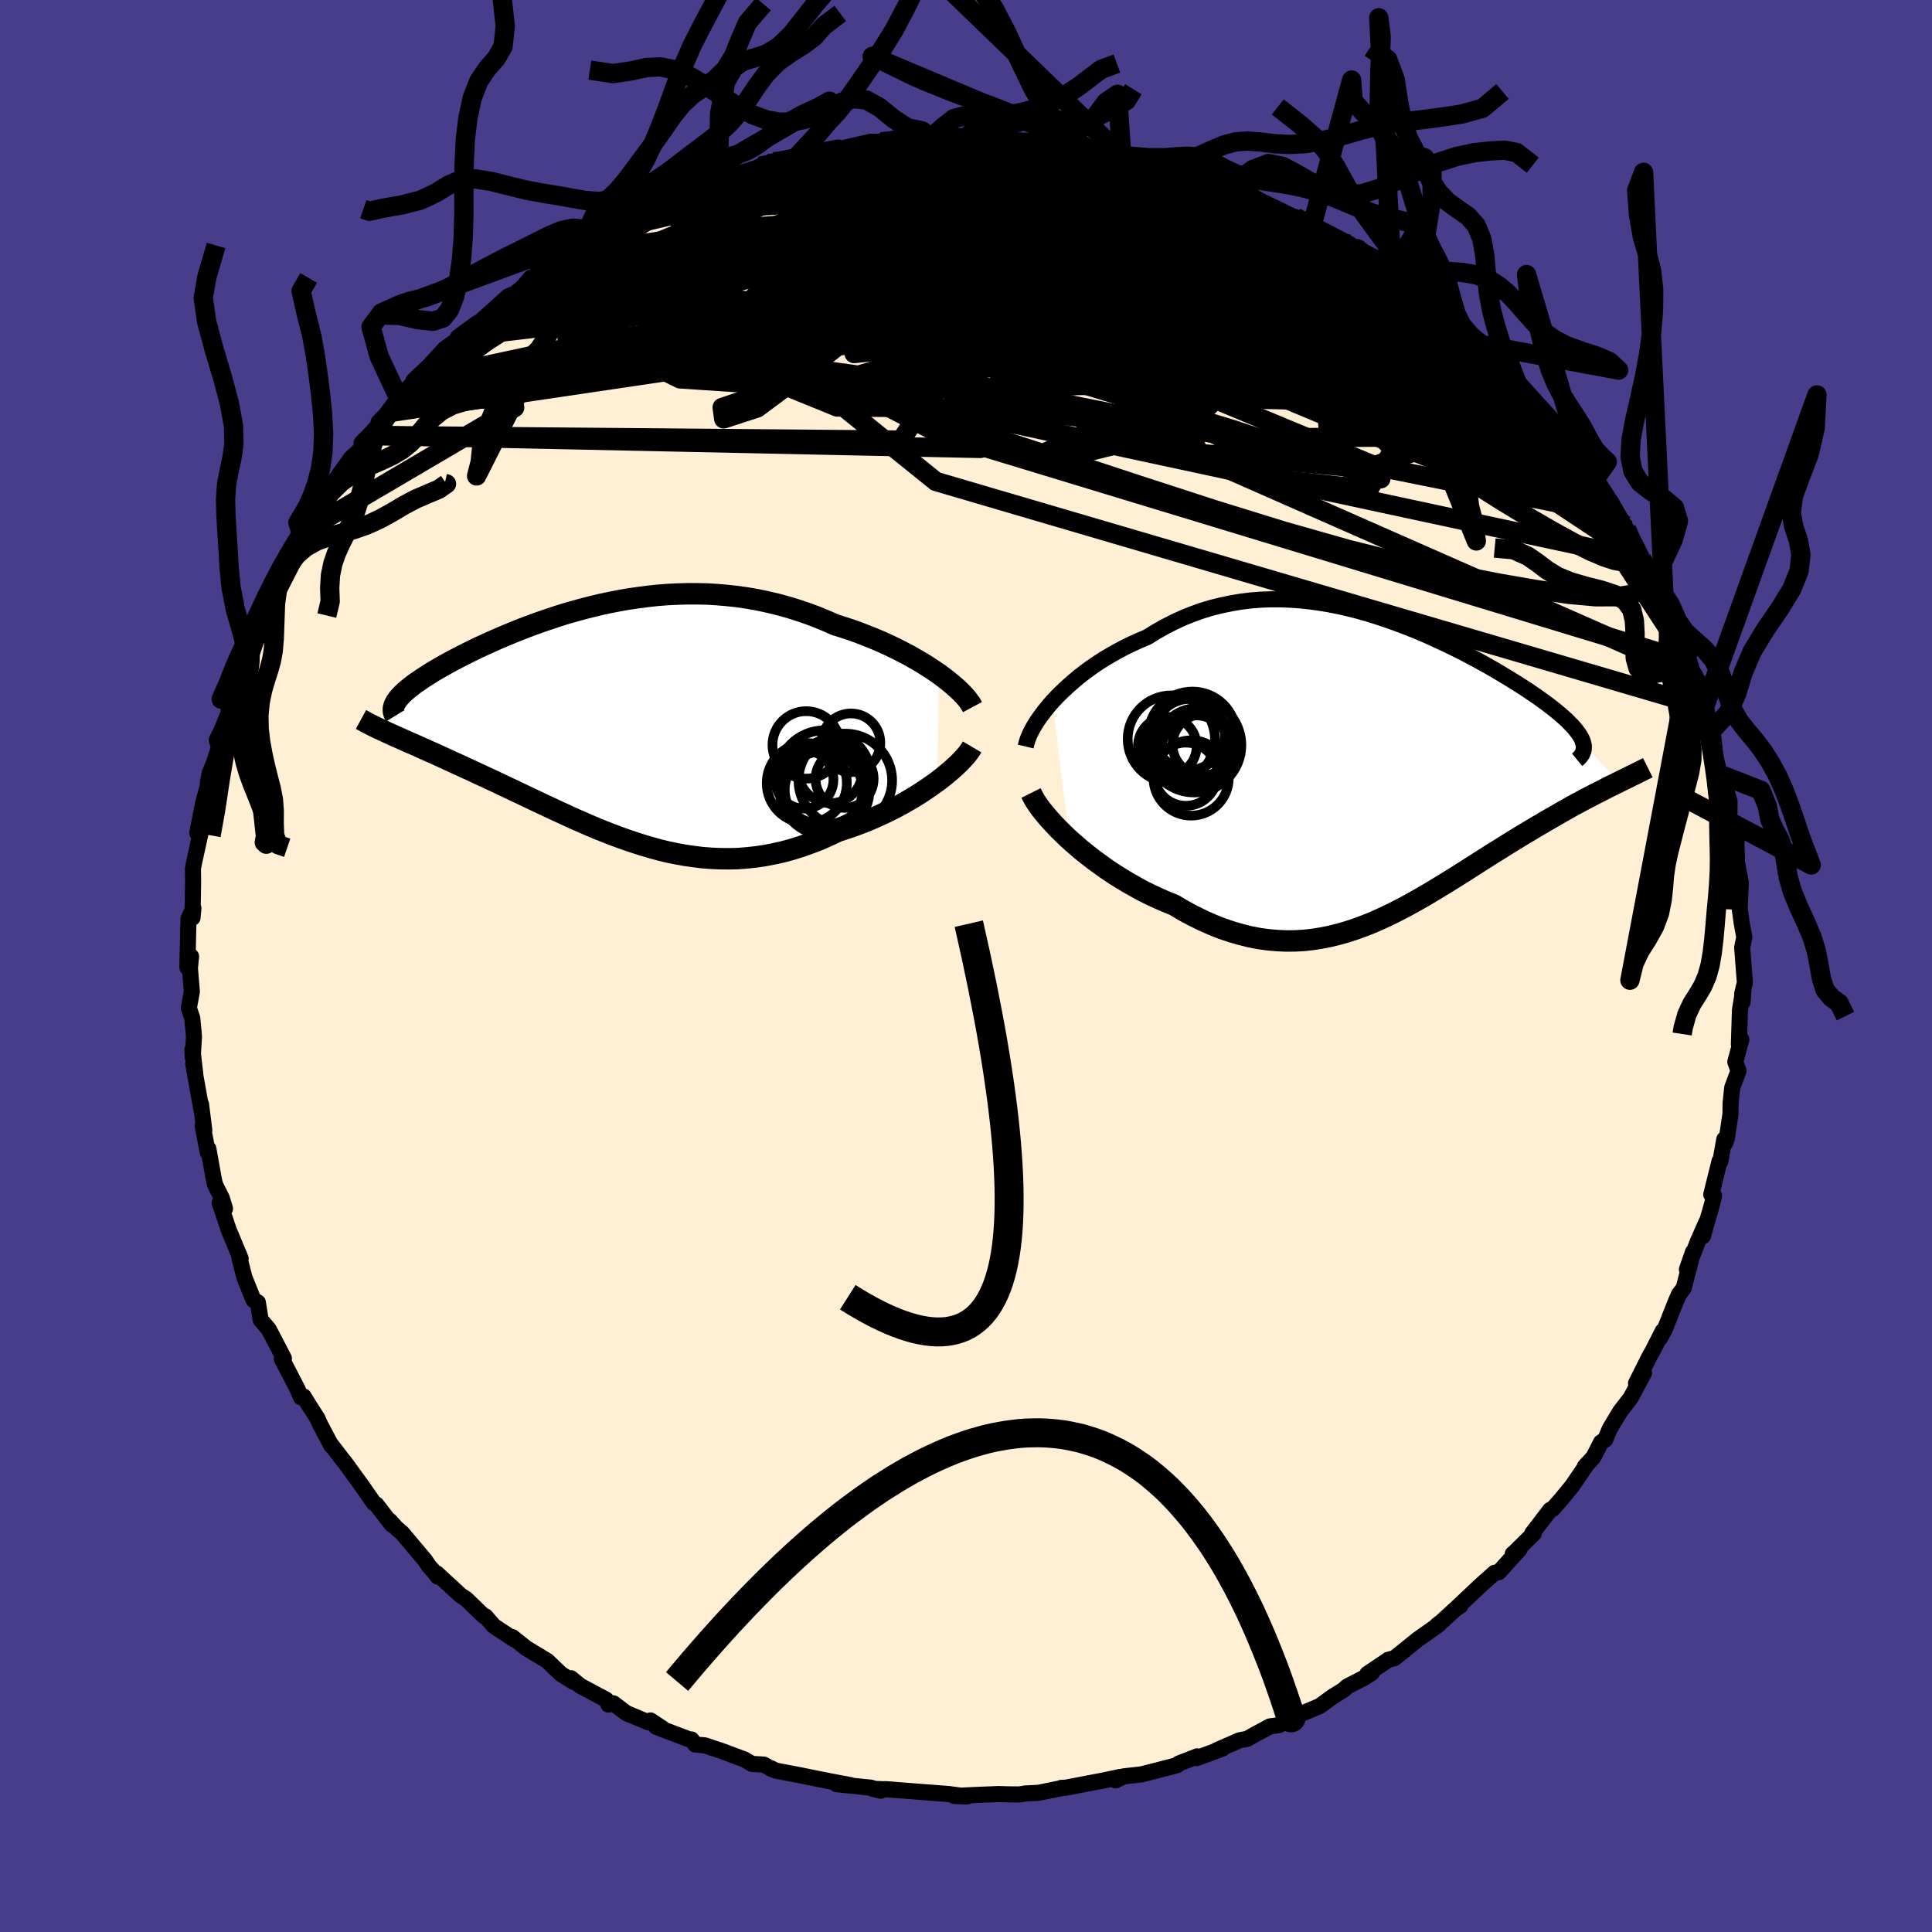 
  <svg viewBox="-100 -100 200 200" xmlns="http://www.w3.org/2000/svg" width="500" height="500" id="face-svg">
    <defs>
      <clipPath id="leftEyeClipPath">
        <polyline points="34.53,-4.96 33.97,-5.34 33.39,-5.72 32.77,-6.11 32.13,-6.48 31.47,-6.86 30.78,-7.22 30.07,-7.58 29.35,-7.93 28.6,-8.27 27.83,-8.6 27.05,-8.91 26.26,-9.22 25.45,-9.51 24.63,-9.78 23.8,-10.04 22.82,-10.47 21.83,-10.88 20.82,-11.25 19.81,-11.59 18.79,-11.9 17.76,-12.18 16.73,-12.42 15.69,-12.64 14.65,-12.82 13.61,-12.97 12.57,-13.08 11.53,-13.17 10.49,-13.23 9.46,-13.25 8.43,-13.25 7.4,-13.22 6.39,-13.17 5.38,-13.09 4.38,-12.98 3.39,-12.85 2.41,-12.71 1.44,-12.54 0.48,-12.35 -0.46,-12.15 -1.38,-11.93 -2.29,-11.7 -3.19,-11.45 -4.07,-11.2 -4.93,-10.93 -5.77,-10.65 -6.6,-10.37 -7.41,-10.08 -8.19,-9.79 -8.96,-9.49 -9.7,-9.19 -10.42,-8.89 -11.13,-8.59 -11.8,-8.29 -12.46,-7.99 -13.1,-7.7 -13.71,-7.4 -14.3,-7.11 -14.86,-6.83 -15.41,-6.54 -15.93,-6.27 -16.42,-6 -16.9,-5.73 -17.35,-5.47 -17.78,-5.22 -18.18,-4.97 -18.57,-4.72 -18.93,-4.49 -19.27,-4.25 -19.6,-4.03 -19.9,-3.81 -20.18,-3.59 -20.44,-3.38 -20.67,-3.18 -20.89,-2.98 -21.09,-2.79 -21.26,-2.6 -21.42,-2.42 -21.55,-2.24 -21.67,-2.07 -22.52,1.14 -22.16,1.3 -21.79,1.47 -21.4,1.64 -21,1.82 -20.58,2.01 -20.15,2.2 -19.7,2.39 -19.24,2.6 -18.77,2.81 -18.28,3.03 -17.78,3.25 -17.27,3.48 -16.75,3.72 -16.21,3.97 -15.66,4.22 -15.09,4.48 -14.51,4.75 -13.91,5.02 -13.3,5.31 -12.67,5.6 -12.03,5.9 -11.38,6.2 -10.71,6.52 -10.03,6.84 -9.34,7.17 -8.64,7.5 -7.93,7.84 -7.21,8.18 -6.47,8.53 -5.73,8.88 -4.97,9.23 -4.21,9.58 -3.44,9.94 -2.66,10.28 -1.86,10.63 -1.07,10.97 -0.26,11.3 0.56,11.62 1.38,11.93 2.22,12.23 3.06,12.51 3.9,12.78 4.76,13.03 5.62,13.27 6.49,13.48 7.37,13.66 8.25,13.82 9.14,13.95 10.04,14.06 10.95,14.13 11.86,14.17 12.77,14.18 13.7,14.16 14.63,14.09 15.56,13.99 16.5,13.85 17.44,13.67 18.39,13.46 19.34,13.2 20.29,12.9 21.24,12.56 22.2,12.19 23.15,11.77 24.1,11.32 24.87,11.07 25.63,10.81 26.39,10.53 27.14,10.24 27.87,9.92 28.6,9.59 29.31,9.25 30.01,8.9 30.7,8.53 31.36,8.15 32.01,7.77 32.64,7.37 33.24,6.97 33.82,6.57 34.38,6.17" />
      </clipPath>
      <clipPath id="rightEyeClipPath">
        <polyline points="-34.94,-6.71 -34.46,-7.22 -33.94,-7.73 -33.4,-8.24 -32.83,-8.74 -32.24,-9.24 -31.62,-9.72 -30.98,-10.19 -30.31,-10.65 -29.63,-11.09 -28.92,-11.51 -28.2,-11.92 -27.46,-12.31 -26.7,-12.68 -25.93,-13.03 -25.14,-13.36 -24.24,-13.92 -23.32,-14.44 -22.38,-14.92 -21.43,-15.36 -20.46,-15.75 -19.48,-16.1 -18.49,-16.4 -17.49,-16.65 -16.48,-16.86 -15.47,-17.03 -14.45,-17.16 -13.43,-17.24 -12.4,-17.28 -11.37,-17.28 -10.34,-17.24 -9.32,-17.17 -8.3,-17.06 -7.28,-16.92 -6.26,-16.75 -5.25,-16.55 -4.25,-16.32 -3.26,-16.07 -2.28,-15.79 -1.32,-15.49 -0.36,-15.17 0.58,-14.84 1.51,-14.49 2.42,-14.13 3.32,-13.76 4.2,-13.37 5.05,-12.98 5.89,-12.59 6.71,-12.19 7.51,-11.79 8.29,-11.38 9.04,-10.98 9.77,-10.58 10.47,-10.18 11.16,-9.78 11.81,-9.39 12.44,-9.01 13.05,-8.63 13.63,-8.26 14.19,-7.9 14.72,-7.54 15.22,-7.2 15.69,-6.86 16.15,-6.53 16.57,-6.21 16.97,-5.9 17.35,-5.59 17.7,-5.29 18.02,-5.01 18.33,-4.73 18.6,-4.45 18.86,-4.19 19.09,-3.93 19.29,-3.68 19.47,-3.44 19.63,-3.21 19.76,-2.99 19.87,-2.77 19.95,-2.56 20.01,-2.36 23.67,1.64 23.29,1.83 22.9,2.02 22.5,2.22 22.09,2.43 21.66,2.65 21.22,2.87 20.77,3.11 20.3,3.35 19.82,3.61 19.33,3.87 18.83,4.14 18.32,4.43 17.8,4.72 17.27,5.03 16.73,5.34 16.17,5.66 15.6,6 15.01,6.34 14.42,6.7 13.81,7.06 13.19,7.44 12.55,7.83 11.91,8.23 11.26,8.64 10.59,9.05 9.92,9.48 9.24,9.91 8.55,10.35 7.85,10.8 7.14,11.25 6.42,11.7 5.69,12.15 4.95,12.6 4.21,13.05 3.46,13.49 2.69,13.93 1.92,14.36 1.15,14.77 0.36,15.17 -0.44,15.56 -1.24,15.93 -2.06,16.28 -2.88,16.6 -3.71,16.9 -4.55,17.17 -5.41,17.41 -6.27,17.62 -7.14,17.79 -8.02,17.93 -8.91,18.03 -9.82,18.08 -10.73,18.09 -11.65,18.05 -12.59,17.97 -13.53,17.84 -14.48,17.66 -15.44,17.42 -16.41,17.14 -17.39,16.81 -18.38,16.42 -19.37,15.98 -20.37,15.49 -21.37,14.95 -22.37,14.36 -23.17,14.04 -23.96,13.69 -24.75,13.33 -25.53,12.94 -26.3,12.52 -27.06,12.09 -27.81,11.64 -28.55,11.18 -29.28,10.69 -29.98,10.19 -30.68,9.68 -31.35,9.16 -32,8.64 -32.62,8.1 -33.22,7.57" />
      </clipPath>
      <filter id="fuzzy">
        <feTurbulence id="turbulence" baseFrequency="0.05" numOctaves="3" type="noise" result="noise" />
        <feDisplacementMap in="SourceGraphic" in2="noise" scale="2" />
      </filter>
      <linearGradient id="rainbowGradient" x1="0%" y1="0%" x2="100%" y2="0%">
        <stop offset="0%" style="stop-color: rgb(165, 42, 42); stop-opacity: 1" />
        <stop offset="50%" style="stop-color: rgb(167, 133, 106); stop-opacity: 1" />
        <stop offset="100%" style="stop-color: rgb(255, 165, 0); stop-opacity: 1" />
      </linearGradient>
    </defs>
    <rect x="-100" y="-100" width="100%" height="100%" fill="rgb(72, 61, 139)" />
    <polyline id="faceContour" points="80.63,1.72 80.35,2.88 80.39,3.74 80.5,2.21 80.12,4.56 80.01,8.09 80.26,7.62 79.64,9.92 79.97,10.85 79.32,12.59 79.15,14.19 79.14,15.32 78.76,17.86 78.56,18.4 78.5,17.94 78.09,20.23 78.01,20.19 77.15,23.66 77.44,23.79 77.26,24.56 76.28,27.97 76.66,26.48 75.76,28.52 74.63,31.41 75.26,29.6 74.3,33.33 73.81,33.99 73.51,34.66 72.31,37.68 71.85,38.51 72.13,37.78 71.05,39.91 70.73,40.47 69.36,43.2 70.19,42.12 68.81,44.7 67.71,46.13 66.65,47.89 66.17,49.03 65.74,49.31 64.95,50.85 64.05,51.83 64.32,51.52 62.76,53.81 61.64,55.18 60.73,56.21 60.48,56.3 58.62,58.73 58.77,58.75 56.6,60.89 56.6,60.86 57.32,60.36 55.16,62.75 54.73,62.81 53.37,64.02 50.87,66.37 51.19,66.21 50.66,66.57 49.23,67.88 48.75,68.25 48.95,68.17 46.74,69.73 44.36,71.65 43.72,71.82 41.55,73.28 42.01,73.18 41.19,73.7 39.47,74.58 39.08,74.94 37.92,75.66 36.62,76.61 33.94,77.74 34.55,77.25 32.41,78.58 31.45,78.72 29.97,79.52 29.12,80 28.31,80.16 25.97,81.18 26.53,81.02 23.88,82 23.93,81.82 22.03,82.56 21.86,82.73 19.67,83.3 18.17,83.68 16.32,83.89 15.49,84.3 15.7,84.15 15.96,83.95 14.31,84.3 10.33,85.06 9.87,85.08 10.08,85.07 7.51,85.59 6.16,85.66 5.53,85.76 4.46,85.75 3.36,85.72 0.84,85.82 -1.2,85.92 0.11,85.97 -1.78,85.72 -4.2,85.53 -2.96,85.63 -8.37,85.21 -7.62,85.26 -9.65,85.18 -8.83,85.38 -9.85,85.06 -13.39,84.7 -11.95,84.8 -14.33,84.35 -17.4,83.73 -19.72,83.29 -20.18,83.05 -20.07,83.15 -20.93,82.67 -22.15,82.6 -22.94,82.14 -25.18,81.3 -27.03,80.68 -28.03,80.59 -28.42,80.07 -28.36,80.17 -32.08,78.76 -31.45,78.9 -32.67,78.1 -32.87,78.3 -35.16,77.34 -36.5,76.33 -37.01,76.46 -37.25,75.95 -39.93,74.52 -40.89,73.73 -40.6,74.12 -41.92,73.3 -43.34,71.94 -45.52,70.62 -46.98,69.46 -46.81,69.69 -48.87,68.33 -49.75,67.32 -49.91,67.3 -51.75,65.52 -52.32,65.15 -54.78,62.88 -54.69,63.21 -55.1,62.67 -55.58,62.14 -55.99,61.53 -58.36,58.71 -59,58.15 -59.67,57.41 -59.42,57.85 -61.04,55.75 -61.3,55.59 -62.55,53.8 -64.31,51.37 -64.43,51.24 -65.81,49.44 -65.69,49.67 -66.85,47.48 -67.14,46.83 -67.94,45.58 -68.57,44.56 -68.84,44.65 -69.22,43.76 -70.82,40.68 -70.61,40.62 -71.53,38.85 -72.19,37.59 -73.02,36.62 -73.31,34.82 -73.76,34.57 -74.7,32.24 -75.18,30.34 -75.27,29.83 -75.09,30.29 -76.33,27.3 -77.26,24.52 -76.71,25.12 -77.03,24.05 -77.75,22.61 -77.9,21.89 -78.43,18.91 -78.49,19.3 -79.02,16.55 -78.85,17.02 -79.19,14.31 -79.13,14.97 -80,10.1 -79.75,11.51 -80.08,8.63 -80.05,9.45 -79.92,7.28 -80.1,5.39 -80.45,4.35 -80.14,2.65 -80.34,0.22 -80.22,-0.99 -80.6,0.15 -80.51,-4.11 -80.48,-4.92 -79.98,-5.98 -80.07,-5 -80.01,-8.73 -80.03,-10.03 -79.96,-10.48 -79.23,-13.8 -79.31,-13.65 -79.58,-13.77 -78.96,-16.9 -78.33,-19.24 -78.48,-18.96 -78.28,-20 -77.84,-21.05 -77.32,-22.71 -77.57,-23.37 -77.11,-24.3 -76.32,-26.23 -76.38,-27.36 -75.55,-29.22 -74.83,-31.69 -74.52,-32.68 -74.55,-32.01 -74.2,-32.53 -74.07,-33.8 -73.51,-34.8 -71.87,-38.65 -71.63,-39.27 -70.45,-41.04 -70.25,-41.36 -69.72,-42.91 -68.82,-44.81 -68.33,-45.42 -68.02,-45.55 -66.73,-47.85 -67.32,-47.05 -65.52,-50.02 -65.52,-49.98 -63.66,-52.59 -62.63,-53.52 -62.56,-54.16 -61.8,-54.92 -59.63,-57.3 -60.81,-56.29 -58.34,-58.82 -58.76,-58.84 -57.33,-60.01 -57.2,-60.6 -55.6,-62.11 -53.96,-63.89 -52.58,-64.89 -53.66,-63.77 -51.9,-65.17 -52.6,-65.09 -50.65,-66.52 -50.32,-66.68 -47.39,-69.33 -46.73,-69.59 -45.92,-70.24 -45.03,-71.27 -44.44,-71.46 -44.26,-71.74 -40.83,-74.15 -41.66,-73.44 -39.14,-74.75 -38.91,-75.06 -38.12,-75.56 -37.47,-76.07 -36.47,-76.51 -33.24,-78.15 -33.41,-78.17 -32.87,-78.28 -31.39,-79.05 -28.67,-79.94 -28.23,-80.54 -28.03,-80.59 -25.13,-81.54 -25.63,-81.17 -23.2,-81.91 -21.85,-82.48 -21.34,-82.79 -19.91,-83.25 -20.34,-83.04 -17.61,-83.6 -17.47,-83.83 -13.7,-84.37 -13.36,-84.57 -13.82,-84.42 -11.22,-85.02 -9.83,-85.33 -8.8,-85.32 -6.94,-85.58 -7.34,-85.36 -3.63,-85.58 -3.57,-85.75 -2.68,-85.87 -0.26,-85.74 0.37,-85.91 -0.14,-85.73 0.82,-85.7 3.47,-85.52 4.01,-85.49 7.17,-85.41 8.62,-85.34 7.15,-85.41 12.02,-84.73 12.4,-84.57 12.06,-84.99 13.84,-84.39 14.12,-84.45 16.12,-83.9 16.07,-84.14 20.48,-82.89 20.94,-82.98 21.05,-82.78 23.38,-82.28 23.73,-81.99 25.21,-81.3 25.2,-81.39 26.2,-81.01 28.3,-80.18 28.92,-79.99 29.02,-79.95 31.63,-78.66 33.79,-77.62 34.11,-77.53 36.45,-76.25 35.99,-76.68 39.73,-74.74 38.27,-75.35 40.5,-74.26 40.32,-74.13 42.23,-73.04 43.92,-71.69 44.09,-71.86 45.55,-70.73 46.91,-69.72 46.06,-70.21 48.37,-68.35 49.3,-67.61 50.33,-66.87 50.19,-67.01 52.57,-64.84 53.42,-64.29 54.11,-63.38 53.41,-63.88 56.31,-61.07 56.99,-60.52 57.58,-59.63 57.23,-60.12 60.73,-56.26 59.96,-57.07 61.17,-55.86 61.38,-55.52 63.55,-52.94 63.65,-52.27 64.45,-50.98 64.81,-51.25 65.01,-50.23 67.33,-46.7 66.72,-48.13 68.37,-45.23 68.11,-45.7 69.33,-43.59 70.64,-40.88 69.95,-42.15 71.44,-39.89 72.27,-37.92 71.6,-39.43 72.59,-37.37 73.94,-33.36 73.41,-34.64 74.14,-33.45 74.9,-31.52 74.88,-31 75.47,-30.12 76.45,-26.8 76.92,-24.43 77.29,-23.76 76.79,-25 77.12,-24.4 77.63,-21.48 77.99,-20.03 78.25,-19.76 79.04,-17.05 79.02,-14.68 79.21,-14.15 79.62,-13.24 79.75,-12.89 79.85,-9.55 79.71,-11.25 80.21,-8.61 80.09,-5.98 80.29,-4.5 80.57,-2.99 80.35,-1.92 80.42,-1 80.63,1.72 80.35,2.88" fill="rgb(255, 239, 213)" stroke="black" stroke-width="1.667" stroke-linejoin="round" filter="url(#fuzzy)" />
    <g transform="translate(43.9 -20.68)">
      <polyline id="rightCountour" points="-34.94,-6.71 -34.46,-7.22 -33.94,-7.73 -33.4,-8.24 -32.83,-8.74 -32.24,-9.24 -31.62,-9.72 -30.98,-10.19 -30.31,-10.65 -29.63,-11.09 -28.92,-11.51 -28.2,-11.92 -27.46,-12.31 -26.7,-12.68 -25.93,-13.03 -25.14,-13.36 -24.24,-13.92 -23.32,-14.44 -22.38,-14.92 -21.43,-15.36 -20.46,-15.75 -19.48,-16.1 -18.49,-16.4 -17.49,-16.65 -16.48,-16.86 -15.47,-17.03 -14.45,-17.16 -13.43,-17.24 -12.4,-17.28 -11.37,-17.28 -10.34,-17.24 -9.32,-17.17 -8.3,-17.06 -7.28,-16.92 -6.26,-16.75 -5.25,-16.55 -4.25,-16.32 -3.26,-16.07 -2.28,-15.79 -1.32,-15.49 -0.36,-15.17 0.58,-14.84 1.51,-14.49 2.42,-14.13 3.32,-13.76 4.2,-13.37 5.05,-12.98 5.89,-12.59 6.71,-12.19 7.51,-11.79 8.29,-11.38 9.04,-10.98 9.77,-10.58 10.47,-10.18 11.16,-9.78 11.81,-9.39 12.44,-9.01 13.05,-8.63 13.63,-8.26 14.19,-7.9 14.72,-7.54 15.22,-7.2 15.69,-6.86 16.15,-6.53 16.57,-6.21 16.97,-5.9 17.35,-5.59 17.7,-5.29 18.02,-5.01 18.33,-4.73 18.6,-4.45 18.86,-4.19 19.09,-3.93 19.29,-3.68 19.47,-3.44 19.63,-3.21 19.76,-2.99 19.87,-2.77 19.95,-2.56 20.01,-2.36 23.67,1.64 23.29,1.83 22.9,2.02 22.5,2.22 22.09,2.43 21.66,2.65 21.22,2.87 20.77,3.11 20.3,3.35 19.82,3.61 19.33,3.87 18.83,4.14 18.32,4.43 17.8,4.72 17.27,5.03 16.73,5.34 16.17,5.66 15.6,6 15.01,6.34 14.42,6.7 13.81,7.06 13.19,7.44 12.55,7.83 11.91,8.23 11.26,8.64 10.59,9.05 9.92,9.48 9.24,9.91 8.55,10.35 7.85,10.8 7.14,11.25 6.42,11.7 5.69,12.15 4.95,12.6 4.21,13.05 3.46,13.49 2.69,13.93 1.92,14.36 1.15,14.77 0.36,15.17 -0.44,15.56 -1.24,15.93 -2.06,16.28 -2.88,16.6 -3.71,16.9 -4.55,17.17 -5.41,17.41 -6.27,17.62 -7.14,17.79 -8.02,17.93 -8.91,18.03 -9.82,18.08 -10.73,18.09 -11.65,18.05 -12.59,17.97 -13.53,17.84 -14.48,17.66 -15.44,17.42 -16.41,17.14 -17.39,16.81 -18.38,16.42 -19.37,15.98 -20.37,15.49 -21.37,14.95 -22.37,14.36 -23.17,14.04 -23.96,13.69 -24.75,13.33 -25.53,12.94 -26.3,12.52 -27.06,12.09 -27.81,11.64 -28.55,11.18 -29.28,10.69 -29.98,10.19 -30.68,9.68 -31.35,9.16 -32,8.64 -32.62,8.1 -33.22,7.57" fill="white" stroke="white" stroke-width="0" stroke-linejoin="round" filter="url(#fuzzy)" />
    </g>
    <g transform="translate(-37.34 -25.28)">
      <polyline id="leftCountour" points="34.53,-4.96 33.97,-5.34 33.39,-5.72 32.77,-6.11 32.13,-6.48 31.47,-6.86 30.78,-7.22 30.07,-7.58 29.35,-7.93 28.6,-8.27 27.83,-8.6 27.05,-8.91 26.26,-9.22 25.45,-9.51 24.63,-9.78 23.8,-10.04 22.82,-10.47 21.83,-10.88 20.82,-11.25 19.81,-11.59 18.79,-11.9 17.76,-12.18 16.73,-12.42 15.69,-12.64 14.65,-12.82 13.61,-12.97 12.57,-13.08 11.53,-13.17 10.49,-13.23 9.46,-13.25 8.43,-13.25 7.4,-13.22 6.39,-13.17 5.38,-13.09 4.38,-12.98 3.39,-12.85 2.41,-12.71 1.44,-12.54 0.48,-12.35 -0.46,-12.15 -1.38,-11.93 -2.29,-11.7 -3.19,-11.45 -4.07,-11.2 -4.93,-10.93 -5.77,-10.65 -6.6,-10.37 -7.41,-10.08 -8.19,-9.79 -8.96,-9.49 -9.7,-9.19 -10.42,-8.89 -11.13,-8.59 -11.8,-8.29 -12.46,-7.99 -13.1,-7.7 -13.71,-7.4 -14.3,-7.11 -14.86,-6.83 -15.41,-6.54 -15.93,-6.27 -16.42,-6 -16.9,-5.73 -17.35,-5.47 -17.78,-5.22 -18.18,-4.97 -18.57,-4.72 -18.93,-4.49 -19.27,-4.25 -19.6,-4.03 -19.9,-3.81 -20.18,-3.59 -20.44,-3.38 -20.67,-3.18 -20.89,-2.98 -21.09,-2.79 -21.26,-2.6 -21.42,-2.42 -21.55,-2.24 -21.67,-2.07 -22.52,1.14 -22.16,1.3 -21.79,1.47 -21.4,1.64 -21,1.82 -20.58,2.01 -20.15,2.2 -19.7,2.39 -19.24,2.6 -18.77,2.81 -18.28,3.03 -17.78,3.25 -17.27,3.48 -16.75,3.72 -16.21,3.97 -15.66,4.22 -15.09,4.48 -14.51,4.75 -13.91,5.02 -13.3,5.31 -12.67,5.6 -12.03,5.9 -11.38,6.2 -10.71,6.52 -10.03,6.84 -9.34,7.17 -8.64,7.5 -7.93,7.84 -7.21,8.18 -6.47,8.53 -5.73,8.88 -4.97,9.23 -4.21,9.58 -3.44,9.94 -2.66,10.28 -1.86,10.63 -1.07,10.97 -0.26,11.3 0.56,11.62 1.38,11.93 2.22,12.23 3.06,12.51 3.9,12.78 4.76,13.03 5.62,13.27 6.49,13.48 7.37,13.66 8.25,13.82 9.14,13.95 10.04,14.06 10.95,14.13 11.86,14.17 12.77,14.18 13.7,14.16 14.63,14.09 15.56,13.99 16.5,13.85 17.44,13.67 18.39,13.46 19.34,13.2 20.29,12.9 21.24,12.56 22.2,12.19 23.15,11.77 24.1,11.32 24.87,11.07 25.63,10.81 26.39,10.53 27.14,10.24 27.87,9.92 28.6,9.59 29.31,9.25 30.01,8.9 30.7,8.53 31.36,8.15 32.01,7.77 32.64,7.37 33.24,6.97 33.82,6.57 34.38,6.17" fill="white" stroke="white" stroke-width="0" stroke-linejoin="round" filter="url(#fuzzy)" />
    </g>
    <g transform="translate(43.9 -20.68)">
      <polyline id="rightUpper" points="-37.72,-2.04 -37.63,-2.42 -37.5,-2.83 -37.32,-3.26 -37.1,-3.72 -36.83,-4.19 -36.53,-4.68 -36.18,-5.17 -35.8,-5.68 -35.39,-6.19 -34.94,-6.71 -34.46,-7.22 -33.94,-7.73 -33.4,-8.24 -32.83,-8.74 -32.24,-9.24 -31.62,-9.72 -30.98,-10.19 -30.31,-10.65 -29.63,-11.09 -28.92,-11.51 -28.2,-11.92 -27.46,-12.31 -26.7,-12.68 -25.93,-13.03 -25.14,-13.36 -24.24,-13.92 -23.32,-14.44 -22.38,-14.92 -21.43,-15.36 -20.46,-15.75 -19.48,-16.1 -18.49,-16.4 -17.49,-16.65 -16.48,-16.86 -15.47,-17.03 -14.45,-17.16 -13.43,-17.24 -12.4,-17.28 -11.37,-17.28 -10.34,-17.24 -9.32,-17.17 -8.3,-17.06 -7.28,-16.92 -6.26,-16.75 -5.25,-16.55 -4.25,-16.32 -3.26,-16.07 -2.28,-15.79 -1.32,-15.49 -0.36,-15.17 0.58,-14.84 1.51,-14.49 2.42,-14.13 3.32,-13.76 4.2,-13.37 5.05,-12.98 5.89,-12.59 6.71,-12.19 7.51,-11.79 8.29,-11.38 9.04,-10.98 9.77,-10.58 10.47,-10.18 11.16,-9.78 11.81,-9.39 12.44,-9.01 13.05,-8.63 13.63,-8.26 14.19,-7.9 14.72,-7.54 15.22,-7.2 15.69,-6.86 16.15,-6.53 16.57,-6.21 16.97,-5.9 17.35,-5.59 17.7,-5.29 18.02,-5.01 18.33,-4.73 18.6,-4.45 18.86,-4.19 19.09,-3.93 19.29,-3.68 19.47,-3.44 19.63,-3.21 19.76,-2.99 19.87,-2.77 19.95,-2.56 20.01,-2.36 20.05,-2.16 20.06,-1.97 20.05,-1.79 20.02,-1.61 19.96,-1.44 19.89,-1.27 19.79,-1.11 19.67,-0.96 19.53,-0.81 19.36,-0.67" fill="none" stroke="black" stroke-width="1.667" stroke-linejoin="round" filter="url(#fuzzy)" />
      <polyline id="rightLower" points="-37.17,2.77 -36.98,3.15 -36.75,3.56 -36.46,4 -36.12,4.47 -35.73,4.95 -35.3,5.46 -34.83,5.97 -34.33,6.5 -33.79,7.03 -33.22,7.57 -32.62,8.1 -32,8.64 -31.35,9.16 -30.68,9.68 -29.98,10.19 -29.28,10.69 -28.55,11.18 -27.81,11.64 -27.06,12.09 -26.3,12.52 -25.53,12.94 -24.75,13.33 -23.96,13.69 -23.17,14.04 -22.37,14.36 -21.37,14.95 -20.37,15.49 -19.37,15.98 -18.38,16.42 -17.39,16.81 -16.41,17.14 -15.44,17.42 -14.48,17.66 -13.53,17.84 -12.59,17.97 -11.65,18.05 -10.73,18.09 -9.82,18.08 -8.91,18.03 -8.02,17.93 -7.14,17.79 -6.27,17.62 -5.41,17.41 -4.55,17.17 -3.71,16.9 -2.88,16.6 -2.06,16.28 -1.24,15.93 -0.44,15.56 0.36,15.17 1.15,14.77 1.92,14.36 2.69,13.93 3.46,13.49 4.21,13.05 4.95,12.6 5.69,12.15 6.42,11.7 7.14,11.25 7.85,10.8 8.55,10.35 9.24,9.91 9.92,9.48 10.59,9.05 11.26,8.64 11.91,8.23 12.55,7.83 13.19,7.44 13.81,7.06 14.42,6.7 15.01,6.34 15.6,6 16.17,5.66 16.73,5.34 17.27,5.03 17.8,4.72 18.32,4.43 18.83,4.14 19.33,3.87 19.82,3.61 20.3,3.35 20.77,3.11 21.22,2.87 21.66,2.65 22.09,2.43 22.5,2.22 22.9,2.02 23.29,1.83 23.67,1.64 24.03,1.46 24.38,1.29 24.71,1.13 25.03,0.97 25.34,0.82 25.64,0.67 25.92,0.53 26.18,0.4 26.44,0.27 26.68,0.15" fill="none" stroke="black" stroke-width="2.222" stroke-linejoin="round" filter="url(#fuzzy)" />
      <circle r="3.548" cx="-20.11" cy="-1.719" stroke="black" fill="none" stroke-width="1.0" filter="url(#fuzzy)" clip-path="url(#rightEyeClipPath)" /><circle r="4.516" cx="-22.645" cy="-2.819" stroke="black" fill="none" stroke-width="1.0" filter="url(#fuzzy)" clip-path="url(#rightEyeClipPath)" /><circle r="3.27" cx="-21.14" cy="0.826" stroke="black" fill="none" stroke-width="1.0" filter="url(#fuzzy)" clip-path="url(#rightEyeClipPath)" /><circle r="4.552" cx="-20.465" cy="-3.179" stroke="black" fill="none" stroke-width="1.0" filter="url(#fuzzy)" clip-path="url(#rightEyeClipPath)" /><circle r="3.744" cx="-20.135" cy="-2.234" stroke="black" fill="none" stroke-width="1.0" filter="url(#fuzzy)" clip-path="url(#rightEyeClipPath)" /><circle r="3.04" cx="-23.06" cy="-2.069" stroke="black" fill="none" stroke-width="1.0" filter="url(#fuzzy)" clip-path="url(#rightEyeClipPath)" /><circle r="3.898" cx="-20.595" cy="1.216" stroke="black" fill="none" stroke-width="1.0" filter="url(#fuzzy)" clip-path="url(#rightEyeClipPath)" /><circle r="3.168" cx="-19.355" cy="-2.229" stroke="black" fill="none" stroke-width="1.0" filter="url(#fuzzy)" clip-path="url(#rightEyeClipPath)" /><circle r="3.664" cx="-20.765" cy="-3.304" stroke="black" fill="none" stroke-width="1.0" filter="url(#fuzzy)" clip-path="url(#rightEyeClipPath)" /><circle r="4.898" cx="-20.295" cy="-2.184" stroke="black" fill="none" stroke-width="1.0" filter="url(#fuzzy)" clip-path="url(#rightEyeClipPath)" />
      </g>
    <g transform="translate(-37.34 -25.28)">
      <polyline id="leftUpper" points="38.01,-1.52 37.86,-1.8 37.66,-2.09 37.42,-2.41 37.13,-2.74 36.79,-3.09 36.41,-3.45 35.99,-3.82 35.54,-4.19 35.05,-4.57 34.53,-4.96 33.97,-5.34 33.39,-5.72 32.77,-6.11 32.13,-6.48 31.47,-6.86 30.78,-7.22 30.07,-7.58 29.35,-7.93 28.6,-8.27 27.83,-8.6 27.05,-8.91 26.26,-9.22 25.45,-9.51 24.63,-9.78 23.8,-10.04 22.82,-10.47 21.83,-10.88 20.82,-11.25 19.81,-11.59 18.79,-11.9 17.76,-12.18 16.73,-12.42 15.69,-12.64 14.65,-12.82 13.61,-12.97 12.57,-13.08 11.53,-13.17 10.49,-13.23 9.46,-13.25 8.43,-13.25 7.4,-13.22 6.39,-13.17 5.38,-13.09 4.38,-12.98 3.39,-12.85 2.41,-12.71 1.44,-12.54 0.48,-12.35 -0.46,-12.15 -1.38,-11.93 -2.29,-11.7 -3.19,-11.45 -4.07,-11.2 -4.93,-10.93 -5.77,-10.65 -6.6,-10.37 -7.41,-10.08 -8.19,-9.79 -8.96,-9.49 -9.7,-9.19 -10.42,-8.89 -11.13,-8.59 -11.8,-8.29 -12.46,-7.99 -13.1,-7.7 -13.71,-7.4 -14.3,-7.11 -14.86,-6.83 -15.41,-6.54 -15.93,-6.27 -16.42,-6 -16.9,-5.73 -17.35,-5.47 -17.78,-5.22 -18.18,-4.97 -18.57,-4.72 -18.93,-4.49 -19.27,-4.25 -19.6,-4.03 -19.9,-3.81 -20.18,-3.59 -20.44,-3.38 -20.67,-3.18 -20.89,-2.98 -21.09,-2.79 -21.26,-2.6 -21.42,-2.42 -21.55,-2.24 -21.67,-2.07 -21.76,-1.9 -21.84,-1.74 -21.89,-1.58 -21.93,-1.43 -21.94,-1.29 -21.94,-1.15 -21.92,-1.01 -21.88,-0.88 -21.82,-0.75 -21.74,-0.62" fill="none" stroke="black" stroke-width="2.222" stroke-linejoin="round" filter="url(#fuzzy)" />
      <polyline id="leftLower" points="37.97,2.6 37.81,2.87 37.6,3.17 37.34,3.5 37.03,3.84 36.68,4.21 36.29,4.58 35.86,4.97 35.4,5.36 34.91,5.76 34.38,6.17 33.82,6.57 33.24,6.97 32.64,7.37 32.01,7.77 31.36,8.15 30.7,8.53 30.01,8.9 29.31,9.25 28.6,9.59 27.87,9.92 27.14,10.24 26.39,10.53 25.63,10.81 24.87,11.07 24.1,11.32 23.15,11.77 22.2,12.19 21.24,12.56 20.29,12.9 19.34,13.2 18.39,13.46 17.44,13.67 16.5,13.85 15.56,13.99 14.63,14.09 13.7,14.16 12.77,14.18 11.86,14.17 10.95,14.13 10.04,14.06 9.14,13.95 8.25,13.82 7.37,13.66 6.49,13.48 5.62,13.27 4.76,13.03 3.9,12.78 3.06,12.51 2.22,12.23 1.38,11.93 0.56,11.62 -0.26,11.3 -1.07,10.97 -1.86,10.63 -2.66,10.28 -3.44,9.94 -4.21,9.58 -4.97,9.23 -5.73,8.88 -6.47,8.53 -7.21,8.18 -7.93,7.84 -8.64,7.5 -9.34,7.17 -10.03,6.84 -10.71,6.52 -11.38,6.2 -12.03,5.9 -12.67,5.6 -13.3,5.31 -13.91,5.02 -14.51,4.75 -15.09,4.48 -15.66,4.22 -16.21,3.97 -16.75,3.72 -17.27,3.48 -17.78,3.25 -18.28,3.03 -18.77,2.81 -19.24,2.6 -19.7,2.39 -20.15,2.2 -20.58,2.01 -21,1.82 -21.4,1.64 -21.79,1.47 -22.16,1.3 -22.52,1.14 -22.86,0.98 -23.19,0.83 -23.51,0.68 -23.8,0.54 -24.09,0.4 -24.36,0.26 -24.61,0.13 -24.85,0 -25.07,-0.12 -25.29,-0.24" fill="none" stroke="black" stroke-width="2.222" stroke-linejoin="round" filter="url(#fuzzy)" />
      <circle r="4.03" cx="22.607" cy="7.046" stroke="black" fill="none" stroke-width="1.0" filter="url(#fuzzy)" clip-path="url(#leftEyeClipPath)" /><circle r="3.492" cx="20.797" cy="2.391" stroke="black" fill="none" stroke-width="1.0" filter="url(#fuzzy)" clip-path="url(#leftEyeClipPath)" /><circle r="3.04" cx="25.432" cy="2.176" stroke="black" fill="none" stroke-width="1.0" filter="url(#fuzzy)" clip-path="url(#leftEyeClipPath)" /><circle r="4.878" cx="22.652" cy="5.766" stroke="black" fill="none" stroke-width="1.0" filter="url(#fuzzy)" clip-path="url(#leftEyeClipPath)" /><circle r="4.844" cx="24.847" cy="6.071" stroke="black" fill="none" stroke-width="1.0" filter="url(#fuzzy)" clip-path="url(#leftEyeClipPath)" /><circle r="4.652" cx="22.702" cy="7.041" stroke="black" fill="none" stroke-width="1.0" filter="url(#fuzzy)" clip-path="url(#leftEyeClipPath)" /><circle r="3.006" cx="24.772" cy="5.906" stroke="black" fill="none" stroke-width="1.0" filter="url(#fuzzy)" clip-path="url(#leftEyeClipPath)" /><circle r="4.148" cx="20.857" cy="6.351" stroke="black" fill="none" stroke-width="1.0" filter="url(#fuzzy)" clip-path="url(#leftEyeClipPath)" /><circle r="3.018" cx="20.602" cy="5.971" stroke="black" fill="none" stroke-width="1.0" filter="url(#fuzzy)" clip-path="url(#leftEyeClipPath)" /><circle r="3.316" cx="23.302" cy="5.111" stroke="black" fill="none" stroke-width="1.0" filter="url(#fuzzy)" clip-path="url(#leftEyeClipPath)" />
    </g>
    <g id="hairs">
      <polyline points="13.84,-84.39 14.42,-84.29 15.17,-84.05 15.82,-83.73 16.12,-83.38 15.87,-83.02 14.96,-82.66 13.38,-82.29 11.11,-81.91 8.16,-81.51 4.5,-81.08 0.11,-80.61 -5.08,-80.08 -11.12,-79.49 -17.99,-78.89 -25.46,-78.4" fill="none" stroke="rgb(0, 0, 0)" stroke-width="2" stroke-linejoin="round" filter="url(#fuzzy)" /><polyline points="54.11,-63.38 54.4,-62.99 55.32,-62.05 56.08,-61.24 56.58,-60.66 56.85,-60.26 56.87,-60.07 56.58,-60.14 55.93,-60.51 54.91,-61.18 53.48,-62.18 51.59,-63.56 49.17,-65.4 46.16,-67.74 42.53,-70.57 38.35,-73.86" fill="none" stroke="rgb(0, 0, 0)" stroke-width="2" stroke-linejoin="round" filter="url(#fuzzy)" /><polyline points="69.95,-42.15 70.84,-40.42 70.81,-39.51 70.16,-38.94 69.02,-38.49 67.38,-38.23 65.19,-38.22 62.43,-38.47 59.09,-38.96 55.16,-39.64 50.61,-40.52 45.42,-41.66 39.55,-43.13 32.99,-44.99 25.74,-47.23 17.8,-49.81 9.17,-52.65 -0.19,-55.71 -10.34,-59 -21.3,-62.55 -32.94,-66.52" fill="none" stroke="rgb(0, 0, 0)" stroke-width="2" stroke-linejoin="round" filter="url(#fuzzy)" /><polyline points="49.3,-67.61 49.98,-67.09 50.51,-66.56 50.89,-66.04 50.92,-65.69 50.53,-65.54 49.73,-65.59 48.52,-65.84 46.88,-66.33 44.76,-67.08 42.11,-68.12 38.86,-69.47 34.94,-71.19 30.27,-73.28 24.84,-75.75 18.56,-78.58 11.32,-81.81" fill="none" stroke="rgb(0, 0, 0)" stroke-width="2" stroke-linejoin="round" filter="url(#fuzzy)" /><polyline points="12.02,-84.73 12.2,-84.68 12.38,-84.59 12.61,-84.38 12.79,-84.06 12.86,-83.65 12.71,-83.15 12.23,-82.59 11.32,-81.97 9.9,-81.29 7.95,-80.55 5.45,-79.73 2.4,-78.84 -1.19,-77.85 -5.29,-76.78 -9.92,-75.61 -15.11,-74.33 -20.95,-72.88 -27.54,-71.22 -34.95,-69.33 -43.26,-67.3" fill="none" stroke="rgb(0, 0, 0)" stroke-width="2" stroke-linejoin="round" filter="url(#fuzzy)" /><polyline points="-19.91,-83.25 -19.34,-83.28 -17.78,-83.54 -15.87,-83.86 -13.91,-84.16 -12.03,-84.44 -10.26,-84.7 -8.58,-84.94 -7.03,-85.15 -5.64,-85.32 -4.45,-85.47 -3.47,-85.58 -2.75,-85.67 -2.4,-85.73 -2.54,-85.76 -3.07,-85.71" fill="none" stroke="rgb(0, 0, 0)" stroke-width="2" stroke-linejoin="round" filter="url(#fuzzy)" /><polyline points="-21.34,-82.79 -20.17,-83 -18.65,-83.02 -16.55,-82.97 -14.02,-82.83 -11.23,-82.59 -8.27,-82.24 -5.14,-81.8 -1.83,-81.27 1.65,-80.66 5.28,-79.97 9.03,-79.22 12.85,-78.42 16.7,-77.58 20.56,-76.72 24.36,-75.85 28.08,-74.97 31.69,-74.11 35.18,-73.26 38.64,-72.42 42.2,-71.53" fill="none" stroke="rgb(0, 0, 0)" stroke-width="2" stroke-linejoin="round" filter="url(#fuzzy)" /><polyline points="40.5,-74.26 40.82,-73.86 41.4,-73.25 41.65,-72.71 41.42,-72.32 40.65,-72.05 39.36,-71.91 37.53,-71.86 35.14,-71.91 32.17,-72.08 28.57,-72.39 24.32,-72.84 19.41,-73.44 13.77,-74.21 7.31,-75.14 0,-76.24 -8.19,-77.53 -17.31,-79.03" fill="none" stroke="rgb(0, 0, 0)" stroke-width="2" stroke-linejoin="round" filter="url(#fuzzy)" /><polyline points="12.02,-84.73 12.17,-84.67 12.27,-84.57 12.35,-84.34 12.32,-83.99 12.1,-83.53 11.59,-82.97 10.68,-82.34 9.24,-81.63 7.2,-80.84 4.5,-79.97 1.15,-79 -2.86,-77.94 -7.49,-76.77 -12.75,-75.5 -18.67,-74.1 -25.35,-72.53 -32.95,-70.69 -41.51,-68.55" fill="none" stroke="rgb(0, 0, 0)" stroke-width="2" stroke-linejoin="round" filter="url(#fuzzy)" /><polyline points="64.81,-51.25 65.3,-49.91 65.6,-48.82 65.39,-48.21 64.67,-47.92 63.46,-47.87 61.74,-48.07 59.47,-48.57 56.62,-49.42 53.14,-50.63 49.03,-52.19 44.26,-54.08 38.82,-56.3 32.69,-58.86 25.84,-61.82 18.2,-65.21 9.69,-69.01 0.31,-73.23 -9.76,-77.92" fill="none" stroke="rgb(0, 0, 0)" stroke-width="2" stroke-linejoin="round" filter="url(#fuzzy)" /><polyline points="-25.13,-81.54 -24.67,-81.54 -23.37,-81.91 -21.93,-82.36 -20.56,-82.78 -19.25,-83.15 -17.94,-83.48 -16.65,-83.79 -15.43,-84.07 -14.4,-84.3 -13.66,-84.47 -13.25,-84.56 -13.22,-84.56 -13.62,-84.47 -14.56,-84.26 -16.1,-83.93 -18.11,-83.52" fill="none" stroke="rgb(0, 0, 0)" stroke-width="2" stroke-linejoin="round" filter="url(#fuzzy)" /><polyline points="-6.94,-85.58 -6.27,-85.51 -4.94,-85.57 -3.74,-85.66 -2.78,-85.72 -2.13,-85.73 -1.81,-85.7 -1.82,-85.62 -2.13,-85.5 -2.73,-85.33 -3.71,-85.13 -5.21,-84.88 -7.46,-84.58 -10.65,-84.2 -14.82,-83.69" fill="none" stroke="rgb(0, 0, 0)" stroke-width="2" stroke-linejoin="round" filter="url(#fuzzy)" /><polyline points="20.48,-82.89 21.01,-82.83 21.93,-82.55 23.09,-82.15 24.27,-81.71 25.38,-81.27 26.39,-80.87 27.3,-80.52 28.08,-80.22 28.7,-79.98 29.13,-79.79 29.32,-79.69 29.23,-79.69 28.77,-79.84 27.87,-80.19 26.45,-80.78 24.36,-81.62" fill="none" stroke="rgb(0, 0, 0)" stroke-width="2" stroke-linejoin="round" filter="url(#fuzzy)" /><polyline points="68.37,-45.23 68.53,-44.88 68.96,-43.89 69.24,-43.01 69.3,-42.4 69.12,-42.02 68.71,-41.84 68.06,-41.82 67.17,-41.98 66.01,-42.36 64.57,-42.98 62.82,-43.87 60.73,-45.02 58.29,-46.43 55.5,-48.12 52.34,-50.12 48.82,-52.48 44.92,-55.26 40.63,-58.46 35.92,-62.05 30.75,-65.99 25.1,-70.28 18.97,-74.94 12.2,-79.99" fill="none" stroke="rgb(0, 0, 0)" stroke-width="2" stroke-linejoin="round" filter="url(#fuzzy)" /><polyline points="57.23,-60.12 59.29,-57.84 60.2,-56.84 60.82,-56.1 61.36,-55.39 61.77,-54.76 61.99,-54.31 61.96,-54.11 61.69,-54.16 61.16,-54.47 60.38,-55.06 59.29,-55.96 57.88,-57.21 56.08,-58.85 53.87,-60.91 51.16,-63.47 47.9,-66.6 44.17,-70.3" fill="none" stroke="rgb(0, 0, 0)" stroke-width="2" stroke-linejoin="round" filter="url(#fuzzy)" /><polyline points="13.84,-84.39 14.74,-84.18 16.44,-83.6 18.68,-82.77 21.21,-81.74 23.84,-80.58 26.48,-79.33 29.1,-78.01 31.72,-76.63 34.32,-75.25 36.9,-73.87 39.46,-72.51 41.97,-71.2 44.37,-69.95 46.5,-68.87 48.34,-67.98" fill="none" stroke="rgb(0, 0, 0)" stroke-width="2" stroke-linejoin="round" filter="url(#fuzzy)" /><polyline points="-17.61,-83.6 -16.43,-83.86 -14.6,-84.06 -12.76,-84.17 -10.8,-84.22 -8.63,-84.21 -6.27,-84.16 -3.78,-84.05 -1.19,-83.89 1.42,-83.69 4.03,-83.48 6.57,-83.26 8.99,-83.06 11.25,-82.87 13.33,-82.7 15.25,-82.54 17.06,-82.39 18.78,-82.24 20.39,-82.11 21.85,-82 23.09,-81.9" fill="none" stroke="rgb(0, 0, 0)" stroke-width="2" stroke-linejoin="round" filter="url(#fuzzy)" /><polyline points="59.96,-57.07 60.62,-56.18 60.63,-55.44 59.97,-54.9 58.52,-54.72 56.26,-54.92 53.19,-55.45 49.32,-56.27 44.63,-57.39 39.09,-58.86 32.63,-60.68 25.17,-62.88 16.67,-65.46 7.07,-68.47 -3.66,-71.98 -15.54,-75.99" fill="none" stroke="rgb(0, 0, 0)" stroke-width="2" stroke-linejoin="round" filter="url(#fuzzy)" /><polyline points="-19.91,-83.25 -19.44,-83.28 -18.23,-83.52 -16.9,-83.79 -15.7,-84.03 -14.71,-84.21 -13.92,-84.32 -13.29,-84.37 -12.83,-84.34 -12.55,-84.22 -12.49,-84.01 -12.68,-83.7 -13.16,-83.29 -13.94,-82.79 -15.06,-82.18 -16.55,-81.46 -18.43,-80.62 -20.7,-79.64 -23.35,-78.51 -26.36,-77.24 -29.71,-75.84 -33.43,-74.33 -37.6,-72.71 -42.28,-71.01" fill="none" stroke="rgb(0, 0, 0)" stroke-width="2" stroke-linejoin="round" filter="url(#fuzzy)" /><polyline points="-28.23,-80.54 -27.3,-80.81 -25.82,-81.2 -24.21,-81.62 -22.56,-82.07 -20.94,-82.53 -19.43,-82.97 -18.04,-83.36 -16.78,-83.7 -15.64,-83.99 -14.69,-84.23 -14.01,-84.39 -13.71,-84.46 -13.86,-84.44 -14.56,-84.3 -15.95,-84.02" fill="none" stroke="rgb(0, 0, 0)" stroke-width="2" stroke-linejoin="round" filter="url(#fuzzy)" /><polyline points="-21.34,-82.79 -20.15,-82.98 -18.54,-82.94 -16.31,-82.79 -13.59,-82.52 -10.55,-82.11 -7.28,-81.55 -3.81,-80.88 -0.11,-80.09 3.81,-79.19 7.91,-78.2 12.15,-77.12 16.5,-75.98 20.92,-74.79 25.36,-73.57 29.79,-72.35 34.2,-71.11 38.57,-69.83 42.87,-68.54 46.89,-67.44" fill="none" stroke="rgb(0, 0, 0)" stroke-width="2" stroke-linejoin="round" filter="url(#fuzzy)" /><polyline points="20.48,-82.89 20.83,-82.86 21.19,-82.66 21.43,-82.36 21.33,-82.03 20.82,-81.69 19.87,-81.35 18.49,-80.99 16.66,-80.62 14.34,-80.2 11.48,-79.74 8.02,-79.22 3.91,-78.69 -0.94,-78.15 -6.6,-77.65 -13.14,-77.14 -20.65,-76.59 -29.1,-76.02" fill="none" stroke="rgb(0, 0, 0)" stroke-width="2" stroke-linejoin="round" filter="url(#fuzzy)" /><polyline points="44.09,-71.86 45.31,-70.92 46.16,-70.22 46.91,-69.58 47.65,-68.95 48.32,-68.36 48.88,-67.84 49.27,-67.41 49.48,-67.07 49.45,-66.86 49.19,-66.78 48.68,-66.84 47.92,-67.05 46.91,-67.42 45.63,-67.97 44.05,-68.71 42.14,-69.68 39.88,-70.89 37.22,-72.35 34.12,-74.07 30.5,-76.06 26.22,-78.37 21.18,-81.06" fill="none" stroke="rgb(0, 0, 0)" stroke-width="2" stroke-linejoin="round" filter="url(#fuzzy)" /><polyline points="21.05,-82.78 22.67,-82.35 23.65,-81.98 24.36,-81.66 24.95,-81.36 25.46,-81.07 25.89,-80.78 26.22,-80.47 26.43,-80.16 26.47,-79.85 26.26,-79.56 25.75,-79.32 24.88,-79.16 23.61,-79.08 21.92,-79.08 19.79,-79.15 17.24,-79.29 14.26,-79.49 10.86,-79.74 7.01,-80.06 2.62,-80.45 -2.39,-80.92 -8.02,-81.49 -14.08,-82.22" fill="none" stroke="rgb(0, 0, 0)" stroke-width="2" stroke-linejoin="round" filter="url(#fuzzy)" /><polyline points="40.5,-74.26 40.91,-73.84 41.75,-73.17 42.46,-72.54 42.87,-72.01 42.98,-71.58 42.8,-71.22 42.33,-70.91 41.59,-70.67 40.54,-70.49 39.17,-70.38 37.45,-70.36 35.33,-70.43 32.8,-70.6 29.82,-70.86 26.39,-71.24 22.49,-71.73 18.15,-72.35 13.35,-73.11 8.07,-73.99 2.24,-75.01 -4.19,-76.18 -11.28,-77.54 -19.05,-79.1" fill="none" stroke="rgb(0, 0, 0)" stroke-width="2" stroke-linejoin="round" filter="url(#fuzzy)" /><polyline points="-44.26,-71.74 -42.14,-73.17 -40.94,-73.87 -39.96,-74.43 -39.09,-74.94 -38.26,-75.43 -37.44,-75.89 -36.66,-76.3 -35.94,-76.64 -35.33,-76.87 -34.88,-76.99 -34.6,-76.96 -34.53,-76.8 -34.69,-76.47 -35.08,-75.99 -35.71,-75.35 -36.58,-74.56 -37.72,-73.61 -39.18,-72.46 -41.02,-71.07 -43.28,-69.38 -45.92,-67.41 -48.9,-65.2 -52.17,-62.77 -55.9,-60.01" fill="none" stroke="rgb(0, 0, 0)" stroke-width="2" stroke-linejoin="round" filter="url(#fuzzy)" /><polyline points="63.55,-52.94 63.84,-52.19 64.32,-51.44 64.87,-50.62 65.48,-49.71 66.07,-48.8 66.57,-47.99 66.95,-47.32 67.2,-46.8 67.28,-46.48 67.18,-46.39 66.87,-46.57 66.33,-47.06 65.56,-47.87 64.53,-49 63.25,-50.45 61.71,-52.25 59.88,-54.45 57.7,-57.12 55.17,-60.26 52.37,-63.76" fill="none" stroke="rgb(0, 0, 0)" stroke-width="2" stroke-linejoin="round" filter="url(#fuzzy)" /><polyline points="-20.34,-83.04 -18.36,-83.48 -16.84,-83.8 -15.59,-84.04 -14.64,-84.19 -13.91,-84.27 -13.35,-84.27 -12.95,-84.19 -12.75,-84 -12.77,-83.71 -13.08,-83.3 -13.69,-82.77 -14.65,-82.12 -15.98,-81.34 -17.71,-80.41 -19.86,-79.34 -22.43,-78.08 -25.43,-76.63 -28.88,-74.96 -32.81,-73.07 -37.23,-71 -42.11,-68.8 -47.48,-66.49" fill="none" stroke="rgb(0, 0, 0)" stroke-width="2" stroke-linejoin="round" filter="url(#fuzzy)" /><polyline points="-31.39,-79.05 -29.29,-79.73 -27.41,-80.17 -25.19,-80.45 -22.53,-80.65 -19.47,-80.8 -16.09,-80.91 -12.47,-80.99 -8.69,-81.02 -4.78,-81.02 -0.76,-80.99 3.35,-80.96 7.48,-80.96 11.56,-80.98 15.51,-81.01 19.35,-80.98 23.07,-80.91" fill="none" stroke="rgb(0, 0, 0)" stroke-width="2" stroke-linejoin="round" filter="url(#fuzzy)" /><polyline points="-8.8,-85.32 -7.51,-85.43 -6.41,-85.46 -5.36,-85.48 -4.49,-85.47 -3.88,-85.39 -3.54,-85.24 -3.45,-85 -3.59,-84.68 -3.89,-84.28 -4.36,-83.8 -5.04,-83.24 -6,-82.59 -7.31,-81.84 -9.02,-80.98 -11.17,-80 -13.79,-78.92 -16.87,-77.72 -20.43,-76.38 -24.5,-74.87 -29.1,-73.14 -34.26,-71.19 -39.93,-69.08 -45.97,-66.97" fill="none" stroke="rgb(0, 0, 0)" stroke-width="2" stroke-linejoin="round" filter="url(#fuzzy)" /><polyline points="56.99,-60.52 57.26,-59.94 57.34,-59.33 57.04,-58.8 56.12,-58.52 54.55,-58.51 52.32,-58.72 49.39,-59.16 45.69,-59.88 41.19,-60.92 35.87,-62.27 29.76,-63.94 22.85,-65.92 15.09,-68.23 6.38,-70.88 -3.38,-73.9 -14.1,-77.35" fill="none" stroke="rgb(0, 0, 0)" stroke-width="2" stroke-linejoin="round" filter="url(#fuzzy)" /><polyline points="34.11,-77.53 35.51,-76.72 36.16,-76.14 36.27,-75.59 35.86,-75.06 34.95,-74.51 33.58,-73.93 31.73,-73.31 29.33,-72.67 26.34,-72.02 22.7,-71.38 18.41,-70.75 13.45,-70.1 7.81,-69.43 1.43,-68.72 -5.74,-67.94 -13.74,-67.09 -22.53,-66.23 -32.04,-65.41 -42.27,-64.68" fill="none" stroke="rgb(0, 0, 0)" stroke-width="2" stroke-linejoin="round" filter="url(#fuzzy)" /><polyline points="-3.57,-85.75 -2.32,-85.79 -1,-85.77 0.14,-85.71 1.31,-85.62 2.66,-85.5 4.18,-85.38 5.79,-85.25 7.38,-85.12 8.85,-85 10.14,-84.88 11.23,-84.77 12.09,-84.67 12.73,-84.6 13.18,-84.53 13.43,-84.48 13.48,-84.45 13.28,-84.44 12.76,-84.46 11.85,-84.53 10.46,-84.64 8.52,-84.81 6.04,-85.04 3.07,-85.35" fill="none" stroke="rgb(0, 0, 0)" stroke-width="2" stroke-linejoin="round" filter="url(#fuzzy)" /><polyline points="-38.91,-75.06 7.7,-66.24 17.12,-68.3 23.59,-70.76 30.45,-70.64 37.91,-67.26 45.3,-61.97 50.77,-57.21 52.31,-54.95 48.85,-55.63 40.96,-58.26 30.79,-61.23 21.47,-63.16 16.02,-63.42 16.24,-62.22 21.97,-60.3 30.93,-58.66 39.35,-58.47 43.62,-60.75 42.59,-65.63 38.7,-71.5 34.65,-76.25 28.92,-79.99" fill="none" stroke="rgb(0, 0, 0)" stroke-width="2" stroke-linejoin="round" filter="url(#fuzzy)" /><polyline points="76.45,-26.8 -3.12,-50.16 -18.44,-62.52 -12.97,-66.98 -7.94,-68.56 -10.03,-69.42 -15.48,-70.17 -17.55,-71.05 -12.54,-71.85 -1.07,-71.69 13.66,-69.59 27.33,-65.66 33.91,-62.12 26.72,-63.05 8.59,-71.38 20.94,-82.98" fill="none" stroke="rgb(0, 0, 0)" stroke-width="2" stroke-linejoin="round" filter="url(#fuzzy)" /><polyline points="69.33,-43.59 39.18,-60.99 11.58,-71.57 0.65,-76.62 1.56,-77.58 7.41,-75.85 12.98,-73.29 15.43,-71.44 14.61,-70.68 12.77,-70.44 12.76,-70.02 15.95,-69.33 21.41,-68.9 26.79,-69.29 30.14,-70.45 31,-71.6 30,-71.87 27.33,-71.06 22.39,-69.89 16.35,-68.93 16.84,-67.05 35.93,-61.98 61.17,-55.86" fill="none" stroke="rgb(0, 0, 0)" stroke-width="2" stroke-linejoin="round" filter="url(#fuzzy)" /><polyline points="-44.44,-71.46 13.74,-63.66 41.92,-51.95 42.94,-50.44 27.49,-55.57 7.45,-61.62 -8.37,-65.73 -15.84,-67.88 -15.33,-69.17 -10.17,-70.37 -3.92,-71.49 2.22,-72.08 9.7,-71.56 20.34,-69.4 34,-65.13 48.61,-58.86 61.02,-52.27 68.11,-45.7" fill="none" stroke="rgb(0, 0, 0)" stroke-width="2" stroke-linejoin="round" filter="url(#fuzzy)" /><polyline points="68.37,-45.23 48.91,-60.74 46.57,-62.51 39.87,-66.48 30.76,-71.62 25,-74.51 24.65,-74.08 27.64,-71.58 30.31,-68.81 30.24,-66.46 27.39,-63.95 23.86,-60.85 22.55,-58.4 25.06,-59.27 28.57,-64.98 24.06,-73.34 -7.34,-85.36" fill="none" stroke="rgb(0, 0, 0)" stroke-width="2" stroke-linejoin="round" filter="url(#fuzzy)" /><polyline points="16.12,-83.9 3.59,-84.17 -8.86,-81.21 -17.69,-77.82 -19.4,-76.12 -15.36,-75.89 -8.41,-76 -0.81,-75.59 5.73,-74.41 10.08,-72.62 12.04,-70.5 12.59,-68.35 13.27,-66.55 14.91,-65.61 16.84,-66.06 17.25,-67.99 14.69,-70.68 9.28,-72.74 2.68,-73.08 -3.08,-71.89 -4.71,-70.28 9.37,-67.02 65.01,-50.23" fill="none" stroke="rgb(0, 0, 0)" stroke-width="2" stroke-linejoin="round" filter="url(#fuzzy)" /><polyline points="74.9,-31.52 -2.83,-55.14 -20.93,-64.58 -12.87,-67.14 0.63,-66.99 10.57,-66.39 16.12,-65.84 18.55,-65.34 18.16,-65.3 14.76,-66.4 9,-68.79 2.58,-71.77 -2.55,-74.19 -4.99,-75.33 -4.22,-75.27 -0.96,-74.71 2.25,-74.25 1.62,-74.16 -3.96,-74.76 -3.61,-75.99 35.99,-76.68" fill="none" stroke="rgb(0, 0, 0)" stroke-width="2" stroke-linejoin="round" filter="url(#fuzzy)" /><polyline points="56.99,-60.52 40.53,-61.8 17.09,-67.1 6.1,-69.13 1.34,-69.32 -2.15,-68.96 -3.65,-68.47 -1.37,-68.08 4.35,-67.97 11.22,-68.01 16.36,-67.83 17.33,-67.13 13.28,-66.1 5.69,-65.72 -2.45,-67.55 -8.71,-72.82 -10.1,-80.69 -3.57,-85.75" fill="none" stroke="rgb(0, 0, 0)" stroke-width="2" stroke-linejoin="round" filter="url(#fuzzy)" /><polyline points="-58.76,-58.84 1.19,-70 29.78,-70.06 43.16,-66.88 48.51,-62.87 47.24,-59.61 39.77,-58.23 28.63,-58.94 17.79,-61.21 9.98,-64.41 4.9,-68.15 0.15,-72.01 -6.54,-74.95 -15.97,-75.43 -27.1,-72.78 -34.98,-69.02 -26.47,-70.05 20.48,-82.89" fill="none" stroke="rgb(0, 0, 0)" stroke-width="2" stroke-linejoin="round" filter="url(#fuzzy)" /><polyline points="-59.63,-57.3 -50.66,-65.5 -44.82,-69.8 -39,-72.75 -31.52,-74.74 -21.96,-75.26 -10.93,-73.58 0.87,-69.84 12.53,-65.5 21.96,-62.66 26.13,-62.84 23.22,-66.09 15.07,-70.87 7.3,-74.92 5.15,-76.53 5.86,-75.46 -7.43,-71.84 -58.34,-58.82" fill="none" stroke="rgb(0, 0, 0)" stroke-width="2" stroke-linejoin="round" filter="url(#fuzzy)" /><polyline points="52.57,-64.84 -7.06,-68.83 -18.26,-72.71 -14.75,-76.12 -11.08,-77.4 -8.23,-76.32 -3.54,-73.86 3.65,-71.52 11.37,-70.52 17.04,-71.11 19.45,-72.46 19.03,-73.3 16.99,-72.7 14.62,-70.54 13.36,-67.51 15.18,-64.61 22.56,-62.15 37.46,-58.64 57.34,-52.04 66.72,-48.13" fill="none" stroke="rgb(0, 0, 0)" stroke-width="2" stroke-linejoin="round" filter="url(#fuzzy)" /><polyline points="-36.47,-76.51 -22.25,-65.57 3.06,-64.58 13.54,-66.97 10.89,-70.15 1.63,-72.96 -7.91,-74.31 -13.08,-73.62 -11.58,-71.23 -3.92,-68.09 6.94,-65.22 17.12,-63.24 24.08,-62.41 28.06,-62.64 31.3,-63.51 35.42,-64.46 39.45,-65.58 41.73,-67.81 53.41,-63.88" fill="none" stroke="rgb(0, 0, 0)" stroke-width="2" stroke-linejoin="round" filter="url(#fuzzy)" /><polyline points="25.21,-81.3 49.78,-60.97 52.19,-58.99 47.18,-61.33 38.58,-65.03 28.3,-68.88 18.53,-71.27 10.26,-71.26 2.53,-69.28 -6.07,-66.81 -15.1,-65.48 -21.56,-66.29 -21.9,-69.3 -15.18,-73.76 -4.95,-78.37 2.13,-81.85 0.37,-83.3 -11.88,-82.05 -37.47,-76.07" fill="none" stroke="rgb(0, 0, 0)" stroke-width="2" stroke-linejoin="round" filter="url(#fuzzy)" /><polyline points="-59.63,-57.3 -5.46,-65.32 8.33,-68.17 10.98,-70.67 8.59,-73.31 5.99,-74.55 5.93,-74.05 7.82,-73.03 9.31,-73 8.69,-74.56 6.27,-77.05 3.89,-79.21 3.33,-79.95 5.13,-78.82 8.42,-76.01 12.12,-72.19 16.34,-68.26 21.67,-65.52 24.72,-66.42 15.87,-74.82 0.82,-85.7" fill="none" stroke="rgb(0, 0, 0)" stroke-width="2" stroke-linejoin="round" filter="url(#fuzzy)" /><polyline points="-58.76,-58.84 -47.8,-65.82 -32.2,-70.6 -14.74,-74.92 -0.38,-77.47 9.3,-77.87 14.44,-76.4 15.03,-73.75 10.77,-70.9 2.78,-68.85 -5.13,-68.31 -7.98,-69.45 -3.42,-71.56 6.33,-72.76 18.21,-70.93 32.03,-68.02 29.02,-79.95" fill="none" stroke="rgb(0, 0, 0)" stroke-width="2" stroke-linejoin="round" filter="url(#fuzzy)" /><polyline points="-17.61,-83.6 4.76,-81.16 8.63,-79.23 2.01,-79.55 -5.62,-80.31 -10.24,-80.53 -11.56,-80.05 -10.97,-79.13 -9.81,-78.08 -8.43,-77.25 -6.21,-76.82 -2.56,-76.74 2.21,-76.85 6.62,-76.98 8.57,-77.17 6.49,-77.43 0.81,-77.47 -5.06,-76.4 -5.71,-72.78 1.03,-64.9 1.48,-53.58 -61.8,-54.92" fill="none" stroke="rgb(0, 0, 0)" stroke-width="2" stroke-linejoin="round" filter="url(#fuzzy)" /><polyline points="68.11,-45.7 37.54,-58.68 14.03,-66.39 5.77,-69.78 2.66,-71.57 1.17,-73.11 2.6,-74.14 7.79,-74.09 15.47,-72.7 23.11,-70.07 28.27,-66.44 29.13,-62.18 25.08,-57.91 17.52,-54.44 10.32,-52.67 8.44,-53.27 14.66,-56.25 27.02,-60.41 40.8,-62.65 53.97,-58.32 70.64,-40.88" fill="none" stroke="rgb(0, 0, 0)" stroke-width="2" stroke-linejoin="round" filter="url(#fuzzy)" /><polyline points="-3.63,-85.58 23.08,-74.58 27.21,-68.06 15.53,-67.48 3.48,-68.82 -2.55,-70.11 -3.62,-70.54 -2.05,-69.81 1.33,-68.2 6.38,-66.62 12.18,-65.99 16.98,-66.7 19.01,-68.4 17.28,-70.42 11.71,-72.28 3.06,-73.84 -7.28,-75.09 -17.74,-75.86 -27.19,-75.77 -35.19,-74.49 -40.1,-73.15 -32.87,-78.28" fill="none" stroke="rgb(0, 0, 0)" stroke-width="2" stroke-linejoin="round" filter="url(#fuzzy)" /><polyline points="20.94,-82.98 29.61,-76.13 16.23,-73.97 1.46,-72.02 -7.18,-70.41 -12.11,-69.96 -16.32,-70.65 -19.56,-71.98 -19.5,-73.5 -14.27,-74.8 -4.34,-75.42 7.02,-74.96 14.7,-73.52 13.65,-71.71 1.45,-70.13 -19.04,-68.75 -38.92,-67.43 -47.33,-67.97 -40.83,-74.15" fill="none" stroke="rgb(0, 0, 0)" stroke-width="2" stroke-linejoin="round" filter="url(#fuzzy)" /><polyline points="28.92,-79.99 49.06,-59.71 44.14,-58.73 31.59,-65.1 19.11,-70.33 8.98,-72.16 2.71,-71.29 0.65,-69.25 1.39,-67.56 2.98,-67.23 4.45,-68.38 6.05,-70.23 8.35,-71.7 11.41,-72.17 14.82,-71.73 18.56,-70.73 23.55,-69.11 30.75,-66.45 39.16,-63.34 44.01,-62.41 36.69,-67.35 0.37,-85.91" fill="none" stroke="rgb(0, 0, 0)" stroke-width="2" stroke-linejoin="round" filter="url(#fuzzy)" /><polyline points="60.73,-56.26 37.89,-68.59 20.55,-72.67 16.79,-69.98 18.55,-64.73 19.46,-59.85 18.8,-56.83 18.31,-56.28 19.16,-58.16 20.99,-61.84 22.41,-66.22 22.06,-70.16 19.48,-72.9 15.75,-74.18 13.14,-74.09 13.75,-72.82 17.58,-70.64 21.85,-67.8 23.04,-64.43 21.01,-60.07 24.32,-52.65 75.47,-30.12" fill="none" stroke="rgb(0, 0, 0)" stroke-width="2" stroke-linejoin="round" filter="url(#fuzzy)" /><polyline points="-52.58,-64.89 -14.96,-77.2 -3.35,-80.32 -2.32,-79.99 0.28,-78.2 8.2,-75.18 19.67,-71.15 30.98,-67.11 38.95,-64.42 42,-63.79 40.17,-64.87 34.35,-66.48 25.71,-67.41 15.69,-67.03 6.13,-65.46 -0.98,-63.35 -4.04,-61.29 -1.53,-59.37 9.13,-57.11 30,-54.67 52.82,-54.81 54.11,-63.38" fill="none" stroke="rgb(0, 0, 0)" stroke-width="2" stroke-linejoin="round" filter="url(#fuzzy)" /><polyline points="46.91,-69.72 -11.58,-63.4 -8.89,-64.93 7.26,-67.15 18.3,-68.83 23.42,-69.67 26.15,-69.88 28.11,-70.03 28.79,-70.61 27.41,-71.58 24.24,-72.4 20.34,-72.52 16.67,-71.83 13.38,-70.83 9.86,-70.34 5.63,-70.89 1.41,-72.39 -0.7,-74.28 1.59,-75.93 8.77,-77.06 18.41,-77.66 26.12,-77.9 27.56,-78.43 18.88,-80.83 -3.57,-85.75" fill="none" stroke="rgb(0, 0, 0)" stroke-width="2" stroke-linejoin="round" filter="url(#fuzzy)" /><polyline points="-61.8,-54.92 -6.72,-54.44 -2.03,-61.46 5.22,-65.81 15.78,-67.39 23.48,-68.49 26.34,-70.04 25.65,-71.5 23.3,-72.09 20.59,-71.41 18.45,-69.57 17.75,-66.99 19.14,-64.32 22.55,-62.31 26.92,-61.58 30.75,-62.27 33.04,-63.83 33.99,-65.21 34.48,-65.54 34.44,-64.92 31.54,-64.66 22.62,-66.18 7.96,-69.06 -9.07,-70.22 -52.6,-65.09" fill="none" stroke="rgb(0, 0, 0)" stroke-width="2" stroke-linejoin="round" filter="url(#fuzzy)" /><polyline points="8.62,-85.34 -26.19,-74.39 -34.53,-68.82 -30.49,-66.15 -24.46,-63.36 -18.9,-60.13 -13.34,-57.87 -7.76,-57.83 -3.04,-60.12 -0.38,-63.74 -0.75,-67.41 -4.2,-70.25 -9.42,-72.07 -13.86,-73.16 -14.67,-73.91 -10.13,-74.49 -0.54,-74.58 12.08,-73.5 25.27,-70.49 37.41,-65.27 47.39,-58.92 52.38,-54.6 45.05,-58.11 7.15,-85.41" fill="none" stroke="rgb(0, 0, 0)" stroke-width="2" stroke-linejoin="round" filter="url(#fuzzy)" /><polyline points="-45.03,-71.27 -18.02,-73.61 2.51,-72.8 8.86,-70.18 10.12,-66.49 11.64,-63.46 13.88,-62.24 15.63,-62.86 16.54,-64.4 17.69,-65.66 20.27,-65.83 23.84,-64.8 26.07,-63.04 24.34,-61.28 17.96,-60.16 9.41,-60.07 3.47,-61.1 4.35,-63.43 11.37,-68.23 14.78,-77.27 4.01,-85.49" fill="none" stroke="rgb(0, 0, 0)" stroke-width="2" stroke-linejoin="round" filter="url(#fuzzy)" /><polyline points="-0.26,-85.74 10.96,-79.9 23.85,-69.9 25.94,-63.83 22.42,-63.49 18.09,-67.23 14.62,-72.29 12.73,-76.12 12.96,-77.21 15.24,-75.43 19.16,-71.8 24.73,-68.1 31.72,-66.43 36.99,-68.65 35.67,-74.45 36.45,-76.25" fill="none" stroke="rgb(0, 0, 0)" stroke-width="2" stroke-linejoin="round" filter="url(#fuzzy)" /><polyline points="-57.33,-60.01 -0.32,-66.7 16.72,-68.36 27.12,-63.86 30.27,-60.14 25.46,-60.75 17.48,-64.28 12.34,-67.53 12.97,-68.38 18.12,-66.74 24.05,-63.98 27.2,-61.67 26.14,-60.7 21.97,-61.17 17.15,-62.88 13.67,-65.7 11.82,-69.54 10.29,-74.12 7.92,-78.82 5.52,-82.76 4.92,-84.93 0.82,-85.7" fill="none" stroke="rgb(0, 0, 0)" stroke-width="2" stroke-linejoin="round" filter="url(#fuzzy)" /><polyline points="0.37,-85.91 26.83,-76.56 28.92,-77.21 26.65,-78.1 23.8,-77.48 20.19,-75.79 17.55,-73.19 18.97,-69.39 25.83,-64.37 36.13,-58.96 45.65,-54.57 50.31,-52.56 48.01,-53.52 39.18,-57.03 26.45,-61.73 14.16,-66.1 8.52,-69.71 18.6,-72.93 46.06,-70.21" fill="none" stroke="rgb(0, 0, 0)" stroke-width="2" stroke-linejoin="round" filter="url(#fuzzy)" /><polyline points="-13.82,-84.42 10.61,-78.35 11.5,-76.37 14.65,-73.24 17.27,-70.65 13.74,-69.49 3.56,-69.23 -9.17,-69.11 -18.71,-68.64 -20.54,-67.58 -13.07,-65.83 1.85,-63.69 19.44,-61.98 33.8,-61.72 40.76,-63.12 40.84,-64.72 40.36,-63.7 46.43,-60.05 43.92,-71.69" fill="none" stroke="rgb(0, 0, 0)" stroke-width="2" stroke-linejoin="round" filter="url(#fuzzy)" /><polyline points="50.33,-66.87 -4.16,-68.39 -3.31,-73.05 11.74,-72.48 24,-68.34 28.06,-64.22 25.54,-62.33 20.73,-63.08 16.93,-65.72 14.99,-69.1 13.99,-72.27 12.63,-74.81 10.54,-76.79 8.81,-78.37 9.49,-79.48 13.81,-79.85 19.96,-79.62 23.04,-79.79 20.59,-81.29 26.2,-81.01" fill="none" stroke="rgb(0, 0, 0)" stroke-width="2" stroke-linejoin="round" filter="url(#fuzzy)" /><polyline points="20.94,-82.98 32.76,-61.36 18.75,-62.63 5.62,-64.58 0.33,-64.41 4.25,-63.45 13.6,-62.87 22.44,-63.16 26.21,-64.35 23.61,-66.07 16.63,-67.61 9.1,-68.23 4.77,-67.51 5.55,-65.76 10.65,-63.96 16.85,-63.5 20.13,-65.4 18.18,-69.5 12.74,-73.94 9.66,-75.76 14.61,-73.05 23.21,-69.56 -0.26,-85.74" fill="none" stroke="rgb(0, 0, 0)" stroke-width="2" stroke-linejoin="round" filter="url(#fuzzy)" /><polyline points="74.9,-31.52 67.08,-43.51 55.45,-56.64 44.38,-65.9 33.75,-70.69 22.42,-71.69 10.86,-69.76 1.01,-66.18 -5.9,-62.73 -11.14,-61.16 -17.65,-62.05 -27.34,-63.97 -39.35,-64.39 -50.68,-61.96 -58.01,-58.35 -58.34,-58.82" fill="none" stroke="rgb(0, 0, 0)" stroke-width="2" stroke-linejoin="round" filter="url(#fuzzy)" /><polyline points="-20.34,-83.04 -25.64,-73.13 -2.18,-61.25 24.41,-53.04 41.39,-51.48 49.04,-54.14 51.08,-57.95 49.94,-61.48 46.6,-64.54 42.01,-66.95 37.83,-67.93 36.04,-66.24 37.18,-61.24 37.53,-54.87 28.89,-53.3 9.87,-63.94 23.73,-81.99" fill="none" stroke="rgb(0, 0, 0)" stroke-width="2" stroke-linejoin="round" filter="url(#fuzzy)" /><polyline points="-17.47,-83.83 -2.95,-79.01 -4.55,-73.27 -8.91,-69.95 -11.19,-69.3 -7.87,-69.72 0.52,-69.6 11.01,-68.37 20.98,-66.4 29.29,-64.31 35.9,-62.53 41.11,-61.23 45.06,-60.44 47.79,-60.08 49.31,-59.96 49.73,-59.78 48.95,-59.4 46.19,-59.23 39.46,-60.58 26.05,-65.14 5.39,-72.94 -16.46,-79.64 -32.87,-78.28" fill="none" stroke="rgb(0, 0, 0)" stroke-width="2" stroke-linejoin="round" filter="url(#fuzzy)" /><polyline points="16.07,-84.14 44.46,-65.33 50.89,-60.08 45.11,-63.61 37.63,-68.49 33.74,-70.79 32.82,-70.34 31.2,-68.79 25.69,-67.79 15.84,-68.09 3.85,-69.62 -6.91,-71.82 -13.72,-74.03 -15.61,-75.63 -13.27,-76.18 -8.39,-75.6 -2.72,-74.31 2.39,-73.16 6.31,-73.03 9.4,-74.21 13.11,-76 19.47,-77.06 29.02,-76.41 37.77,-74.93 39.73,-74.74" fill="none" stroke="rgb(0, 0, 0)" stroke-width="2" stroke-linejoin="round" filter="url(#fuzzy)" /><polyline points="69.95,-42.15 -5.85,-58.44 -31.65,-61.79 -29.6,-60.78 -12.42,-59.64 8.5,-59.84 25.12,-61.43 33.79,-63.83 34.17,-66.41 27.77,-68.54 16.96,-69.82 4.51,-70.15 -7,-69.76 -15.83,-69.11 -21.48,-68.72 -24.45,-69.05 -25.41,-70.36 -24.47,-72.65 -21.24,-75.59 -15.66,-78.44 -8.27,-80.14 1.28,-79.6 15.87,-76.03 37.66,-69.49 53.42,-64.29" fill="none" stroke="rgb(0, 0, 0)" stroke-width="2" stroke-linejoin="round" filter="url(#fuzzy)" /><polyline points="-3.63,-85.58 5.82,-84.36 10.3,-82.05 11.39,-80.27 10.37,-79.66 9.17,-79.36 10.01,-77.92 14.92,-74.39 24.07,-69.19 34.96,-64.14 43.69,-61.3 47.49,-61.51 45.97,-63.97 39.68,-67.68 28.27,-72.91 14.48,-79.76 20.94,-82.98" fill="none" stroke="rgb(0, 0, 0)" stroke-width="2" stroke-linejoin="round" filter="url(#fuzzy)" /><polyline points="43.92,-71.69 40.29,-71.88 34.29,-70.94 27.79,-70.43 22.87,-70.84 19.99,-71.58 16.94,-72.32 11.62,-72.68 3.95,-71.96 -4.36,-69.55 -11.53,-65.58 -17.08,-61.14 -21.61,-57.77 -25.08,-56.64 -25.24,-57.82 -18.22,-60.17 -1.94,-61.95 19.55,-61.81 33.97,-59.8 22.16,-58.91 -45.92,-70.24" fill="none" stroke="rgb(0, 0, 0)" stroke-width="2" stroke-linejoin="round" filter="url(#fuzzy)" /><polyline points="-6.94,-85.58 20.41,-77.62 16.95,-74.94 2.9,-74.2 -9.75,-73.74 -17.69,-73.24 -20.64,-72.46 -18.98,-70.96 -13.6,-68.54 -5.97,-65.56 2.09,-62.87 8.78,-61.4 12.78,-61.65 13.75,-63.56 12.8,-66.57 12.19,-69.76 14.16,-72.17 19.17,-73.11 24.74,-72.52 26.05,-71.11 18.83,-69.64 5.1,-67.05 3.68,-59.53 67.33,-46.7" fill="none" stroke="rgb(0, 0, 0)" stroke-width="2" stroke-linejoin="round" filter="url(#fuzzy)" /><polyline points="69.95,-42.15 30.17,-68.51 13.37,-77.42 11.76,-78.07 14.01,-75.04 13.22,-71.57 8.06,-69.82 1.47,-70.23 -2.34,-71.76 -0.88,-72.96 5.03,-73.04 11.87,-72.27 15.56,-71.62 13.73,-71.98 6.98,-73.4 -1.39,-74.77 -7.9,-74.23 -15.74,-70.09 -58.34,-58.82" fill="none" stroke="rgb(0, 0, 0)" stroke-width="2" stroke-linejoin="round" filter="url(#fuzzy)" /><polyline points="61.38,-55.52 27.03,-68 35.3,-62.24 44.27,-53.5 41.7,-49.35 30.05,-50.61 16.27,-55.16 5.35,-60.78 -1.36,-66.19 -4.86,-70.89 -6.57,-74.75 -7.44,-77.72 -7.84,-79.78 -7.93,-80.89 -7.72,-81.06 -6.85,-80.36 -4.44,-78.95 0.72,-76.98 9.45,-74.31 21.52,-70.37 35.43,-64.56 48.5,-57.61 56.45,-53.04 52.14,-57.54 23.73,-81.99" fill="none" stroke="rgb(0, 0, 0)" stroke-width="2" stroke-linejoin="round" filter="url(#fuzzy)" /><polyline points="0.37,-85.91 0.46,-86.18 1.41,-86.48 2.8,-86.78 4.35,-87.12 5.9,-87.46 7.37,-87.66 8.74,-87.65 10.04,-87.5 11.26,-87.4 12.39,-87.51 13.43,-87.86 14.45,-88.37 15.52,-88.93 16.6,-89.58 17.33,-90.76" fill="none" stroke="rgb(0, 0, 0)" stroke-width="2" stroke-linejoin="round" filter="url(#fuzzy)" /><polyline points="-3.57,-85.75 -2.4,-86.83 -1.23,-87.74 -0.32,-87.98 0.54,-87.94 1.55,-87.88 2.78,-87.92 4.19,-88.08 5.7,-88.35 7.21,-88.76 8.71,-89.34 10.19,-90.1 11.62,-91.02 12.92,-92.01 14,-92.83 14.91,-93.16 15.62,-93.42" fill="none" stroke="rgb(0, 0, 0)" stroke-width="2" stroke-linejoin="round" filter="url(#fuzzy)" /><polyline points="-3.57,-85.75 -4.57,-86.46 -6.04,-86.76 -7.5,-87.7 -8.93,-88.87 -10.32,-89.65 -11.63,-89.79 -12.88,-89.42 -14.1,-88.8 -15.34,-88.16 -16.62,-87.66 -17.95,-87.38 -19.3,-87.35 -20.66,-87.59 -22.05,-88.11 -23.53,-88.91 -25.1,-89.93 -26.77,-91.03 -28.46,-92.03 -30.1,-92.76 -31.63,-93.08 -33.08,-93.01 -34.61,-92.67 -36.53,-92.38 -38.94,-92.74" fill="none" stroke="rgb(0, 0, 0)" stroke-width="2" stroke-linejoin="round" filter="url(#fuzzy)" /><polyline points="-30.19,-76.01 -28.53,-77.05 -27.48,-77.75 -26.51,-78.29 -25.48,-78.79 -24.41,-79.33 -23.36,-79.91 -22.33,-80.48 -21.33,-80.98 -20.33,-81.39 -19.29,-81.75 -18.19,-82.1 -17.02,-82.49 -15.8,-82.92 -14.59,-83.34 -13.42,-83.74 -12.27,-84.12 -11.08,-84.52 -9.81,-84.94 -8.46,-85.29 -6.94,-85.58" fill="none" stroke="rgb(0, 0, 0)" stroke-width="2" stroke-linejoin="round" filter="url(#fuzzy)" /><polyline points="9.53,-113.56 6.46,-112.72 4.3,-112.09 2.58,-110.48 1.2,-108.83 0.02,-107.78 -1.12,-107.11 -2.3,-106.16 -3.54,-104.48 -4.82,-102.08 -6.11,-99.42 -7.4,-96.97 -8.67,-94.91 -9.9,-93.1 -11.09,-91.37 -12.24,-89.74 -13.29,-88.43 -14.25,-87.41 -15.34,-86.12 -17.47,-83.83" fill="none" stroke="rgb(0, 0, 0)" stroke-width="2" stroke-linejoin="round" filter="url(#fuzzy)" /><polyline points="-19.91,-83.25 -20.96,-82.58 -21.98,-82.05 -23.09,-81.53 -24.23,-81.04 -25.37,-80.6 -26.47,-80.16 -27.57,-79.71 -28.7,-79.23 -29.86,-78.73 -31.03,-78.2 -32.12,-77.65 -33.13,-77.06 -34.19,-76.36 -35.49,-75.49 -36.78,-74.68" fill="none" stroke="rgb(0, 0, 0)" stroke-width="2" stroke-linejoin="round" filter="url(#fuzzy)" /><polyline points="-25.63,-81.17 -25.51,-88.22 -24.88,-91.51 -24.05,-92.99 -23.08,-93.66 -21.96,-93.99 -20.7,-94.39 -19.37,-95.19 -18.08,-96.44 -16.87,-97.96 -15.7,-99.47 -14.5,-100.87 -13.23,-102.49 -11.95,-104.98 -10.83,-108.67 -9.99,-112.47 -9.69,-112.73" fill="none" stroke="rgb(0, 0, 0)" stroke-width="2" stroke-linejoin="round" filter="url(#fuzzy)" /><polyline points="-31.39,-79.05 -33.06,-79.87 -34.34,-80.39 -35.41,-79.95 -36.6,-79.37 -37.96,-79.14 -39.41,-79.25 -40.87,-79.5 -42.33,-79.76 -43.88,-80.01 -45.56,-80.33 -47.36,-80.77 -49.19,-81.23 -50.89,-81.49 -52.34,-81.37 -53.6,-80.82 -54.88,-80.03 -56.44,-79.29 -58.34,-78.8 -60.28,-78.46 -61.77,-78.13 -62.39,-78.34" fill="none" stroke="rgb(0, 0, 0)" stroke-width="2" stroke-linejoin="round" filter="url(#fuzzy)" /><polyline points="-37.47,-76.07 -38.3,-75.94 -39.47,-76.27 -40.69,-76.38 -41.89,-76.13 -43.06,-75.64 -44.22,-75.06 -45.35,-74.49 -46.45,-73.94 -47.55,-73.4 -48.69,-72.81 -49.91,-72.17 -51.2,-71.47 -52.51,-70.76 -53.77,-70.12 -54.89,-69.61 -55.85,-69.25 -56.67,-69.03 -57.49,-68.84 -58.63,-68.46 -60.52,-67.6 -37.47,-76.07 -37.88,-75.12 -38.39,-74.2 -39.17,-73.48 -40.07,-72.76 -40.92,-71.83 -41.61,-70.63 -42.12,-69.21 -42.51,-67.7 -42.92,-66.22 -43.48,-64.9 -44.24,-63.8 -45.17,-62.89 -46.14,-62.09 -47,-61.31 -47.65,-60.47 -48.08,-59.58 -48.41,-58.66 -48.76,-57.7 -49.2,-56.63 -49.7,-55.34 -50.12,-53.83 -50.29,-52.18 -50.66,-50.73 -38.12,-75.56 -37.28,-76.15 -36.07,-76.9 -34.85,-77.67 -33.75,-78.44 -32.72,-79.29 -31.7,-80.22 -30.65,-81.17 -29.58,-82.03 -28.45,-82.69 -27.28,-83.14 -26.07,-83.44 -24.85,-83.69 -23.67,-84 -22.58,-84.44 -21.58,-85.03 -20.63,-85.73 -19.62,-86.51 -18.43,-87.3 -16.98,-88.1 -15.33,-88.87 -14.14,-89.52 -38.12,-75.56 -37.31,-76.24 -36.28,-77.43 -35.27,-78.7 -34.27,-79.74 -33.22,-80.56 -32.11,-81.32 -30.97,-82.1 -29.85,-82.93 -28.75,-83.78 -27.66,-84.6 -26.58,-85.42 -25.5,-86.27 -24.48,-87.23 -23.51,-88.35 -22.61,-89.62 -21.7,-90.99 -20.71,-92.33 -19.55,-93.52 -18.22,-94.49 -16.86,-95.33 -15.69,-96.22 -14.71,-97.33 -13.02,-98.61" fill="none" stroke="rgb(0, 0, 0)" stroke-width="2" stroke-linejoin="round" filter="url(#fuzzy)" /><polyline points="-19.22,-74.56 -20.06,-74.65 -21.22,-74.67 -22.36,-74.44 -23.41,-74.06 -24.43,-73.65 -25.49,-73.31 -26.66,-73.17 -27.99,-73.31 -29.44,-73.72 -30.91,-74.23 -32.31,-74.58 -33.6,-74.51 -34.76,-73.97 -35.78,-73.18 -36.78,-72.78 -38.91,-75.06 -39.14,-74.75 -38.96,-75.54 -38.79,-77.04 -38.19,-78.29 -37.21,-79.23 -36.15,-80.19 -35.18,-81.33 -34.25,-82.58 -33.3,-83.86 -32.33,-85.17 -31.35,-86.55 -30.39,-87.94 -29.39,-89.2 -28.31,-90.2 -27.14,-90.99 -25.97,-91.78 -24.91,-92.82 -24.05,-94.23 -23.38,-95.9 -22.62,-97.66 -20.97,-99.58" fill="none" stroke="rgb(0, 0, 0)" stroke-width="2" stroke-linejoin="round" filter="url(#fuzzy)" /><polyline points="-41.66,-73.44 -40.03,-74.48 -39.2,-75.43 -38.57,-76.48 -37.84,-77.58 -36.94,-78.63 -35.95,-79.63 -34.96,-80.71 -34.03,-81.97 -33.17,-83.48 -32.35,-85.21 -31.56,-87.11 -30.8,-89.12 -30.05,-91.19 -29.25,-93.23 -28.39,-95.21 -27.45,-97.07 -26.52,-98.82 -25.68,-100.41 -25.13,-101.94 -25.41,-103.75" fill="none" stroke="rgb(0, 0, 0)" stroke-width="2" stroke-linejoin="round" filter="url(#fuzzy)" /><polyline points="91.04,5.19 90.37,3.83 89.59,3.27 88.94,2.49 88.56,1.34 88.32,-0.03 88.04,-1.49 87.59,-2.98 86.94,-4.51 86.22,-6.07 85.57,-7.64 85.12,-9.17 84.88,-10.6 84.66,-11.89 84.27,-13.03 83.7,-14.1 83.2,-15.2 82.96,-16.53 82.29,-18.18 78.25,-19.76" fill="none" stroke="rgb(0, 0, 0)" stroke-width="2" stroke-linejoin="round" filter="url(#fuzzy)" /><polyline points="-66.17,-36.28 -65.82,-37.74 -65.87,-39.13 -65.79,-40.45 -65.54,-41.66 -65.17,-42.73 -64.73,-43.71 -64.24,-44.68 -63.73,-45.72 -63.24,-46.9 -62.81,-48.23 -62.44,-49.69 -62.12,-51.21 -61.79,-52.68 -61.4,-54.04 -60.91,-55.26 -60.32,-56.34 -59.66,-57.32 -58.97,-58.24 -58.26,-59.11 -57.33,-60.01" fill="none" stroke="rgb(0, 0, 0)" stroke-width="2" stroke-linejoin="round" filter="url(#fuzzy)" /><polyline points="-48.09,-100.89 -47.7,-97.29 -47.92,-95.2 -48.62,-93.97 -49.53,-92.94 -50.41,-91.65 -51.1,-89.91 -51.56,-87.8 -51.84,-85.46 -51.95,-83 -51.98,-80.47 -51.98,-77.91 -52.05,-75.42 -52.23,-73.08 -52.54,-71 -52.95,-69.27 -53.47,-67.94 -54.16,-67.07 -55.19,-66.74 -56.71,-66.91 -58.7,-67.35 -60.65,-67.4 -61.59,-66.16 -60.76,-63.12 -58.76,-58.84" fill="none" stroke="rgb(0, 0, 0)" stroke-width="2" stroke-linejoin="round" filter="url(#fuzzy)" /><polyline points="-65.52,-50.02 -66.59,-48.22 -67.19,-47.2 -67.75,-46.31 -68.34,-45.43 -68.96,-44.48 -69.59,-43.46 -70.24,-42.35 -70.91,-41.17 -71.59,-39.88 -72.29,-38.49 -72.97,-37.05 -73.61,-35.65 -74.16,-34.4 -74.61,-33.39 -74.98,-32.6 -75.32,-31.86 -75.74,-30.88 -76.31,-29.42 -77.1,-27.62 -66.73,-47.85 -66.54,-48.05 -65.73,-49.04 -64.66,-50.1 -63.39,-50.99 -62.02,-51.67 -60.67,-52.24 -59.45,-52.81 -58.38,-53.44 -57.48,-54.17 -56.71,-55 -56,-55.86 -55.23,-56.71 -54.31,-57.46 -53.16,-58.06 -51.81,-58.47 -50.4,-58.68 -49.11,-58.69 -48.06,-58.53 -47.18,-58.21 -46.72,-57.81 -68.82,-44.81 -69.16,-45.89 -68.7,-46.66 -68.17,-47.57 -67.68,-48.67 -67.21,-49.98 -66.82,-51.5 -66.57,-53.22 -66.5,-55.09 -66.6,-57.05 -66.8,-59.05 -67.05,-61.06 -67.34,-63.11 -67.73,-65.26 -68.32,-67.6 -68.83,-69.88 -68.05,-71.23" fill="none" stroke="rgb(0, 0, 0)" stroke-width="2" stroke-linejoin="round" filter="url(#fuzzy)" /><polyline points="-70.27,-12.24 -71.21,-12.56 -71.57,-13.52 -71.62,-14.8 -71.61,-16.07 -71.7,-17.25 -71.92,-18.37 -72.21,-19.49 -72.5,-20.65 -72.77,-21.87 -73.01,-23.17 -73.17,-24.53 -73.2,-25.93 -73.07,-27.29 -72.81,-28.56 -72.48,-29.68 -72.16,-30.67 -71.9,-31.6 -71.72,-32.6 -71.61,-33.88 -71.55,-35.54 -71.48,-37.51 -71.21,-39.43 -70.45,-41.04 -70.45,-41.04 -71.25,-39.45 -71.95,-37.73 -72.67,-36.05 -73.27,-34.63 -73.72,-33.5 -74.04,-32.55 -74.3,-31.63 -74.57,-30.61 -74.89,-29.45 -75.25,-28.16 -75.64,-26.82 -76,-25.48 -76.31,-24.2 -76.56,-23 -76.77,-21.87 -76.95,-20.81 -77.12,-19.8 -77.28,-18.8 -77.45,-17.65 -77.7,-16.02 -78.15,-13.52" fill="none" stroke="rgb(0, 0, 0)" stroke-width="2" stroke-linejoin="round" filter="url(#fuzzy)" /><polyline points="77.12,-24.4 77.36,-22.1 77.57,-20.43 77.78,-18.89 77.9,-17.36 77.93,-15.9 77.93,-14.57 77.95,-13.35 77.98,-12.19 78,-11.02 77.98,-9.78 77.91,-8.45 77.8,-7.04 77.66,-5.59 77.54,-4.14 77.41,-2.72 77.25,-1.37 77.03,-0.1 76.71,1.05 76.27,2.07 75.74,2.97 75.16,3.88 74.63,5.01 74.24,6.38 74.14,7.04" fill="none" stroke="rgb(0, 0, 0)" stroke-width="2" stroke-linejoin="round" filter="url(#fuzzy)" /><polyline points="-71.63,-39.27 -70.7,-40.51 -70.03,-41.55 -69.29,-42.54 -68.35,-43.36 -67.23,-43.98 -65.98,-44.43 -64.64,-44.81 -63.27,-45.21 -61.92,-45.69 -60.61,-46.3 -59.36,-46.99 -58.15,-47.71 -56.96,-48.34 -55.75,-48.86 -54.59,-49.35 -53.78,-49.91 -53.96,-49.95" fill="none" stroke="rgb(0, 0, 0)" stroke-width="2" stroke-linejoin="round" filter="url(#fuzzy)" /><polyline points="-74.07,-33.8 -74.12,-32.86 -74.11,-32.24 -74.12,-31.52 -74.25,-30.5 -74.48,-29.22 -74.75,-27.8 -74.96,-26.36 -75.07,-24.96 -75.05,-23.62 -74.9,-22.35 -74.64,-21.14 -74.3,-19.97 -73.88,-18.82 -73.4,-17.63 -72.9,-16.35 -72.54,-14.97 -72.47,-13.66 -72.64,-12.8 -72.43,-12.61 -74.55,-32.01 -74.53,-32.91 -74.97,-34.6 -75.62,-36.83 -76.07,-39.11 -76.28,-41.22 -76.39,-43.15 -76.51,-44.97 -76.61,-46.7 -76.65,-48.32 -76.55,-49.8 -76.3,-51.17 -76,-52.53 -75.78,-54.05 -75.83,-55.92 -76.25,-58.24 -76.98,-60.97 -77.85,-63.89 -78.61,-66.71 -78.96,-69.17 -78.57,-71.38 -77.63,-74.59" fill="none" stroke="rgb(0, 0, 0)" stroke-width="2" stroke-linejoin="round" filter="url(#fuzzy)" /><polyline points="76.79,-25 77.6,-24.81 78.87,-26.17 79.77,-28.16 80.43,-30.32 81.37,-32.54 82.74,-34.8 84.24,-36.99 85.49,-39.03 86.24,-40.9 86.43,-42.58 86.16,-44.08 85.69,-45.48 85.43,-46.94 85.66,-48.66 86.41,-50.7 87.29,-53 87.91,-55.71 88.09,-59.12 76.45,-26.8 76.73,-25.21 76.82,-24.5 76.91,-23.95 77.06,-23.17 77.25,-22.07 77.46,-20.75 77.66,-19.31 77.83,-17.83 77.99,-16.38 78.13,-15.04 78.28,-13.82 78.43,-12.72 78.58,-11.69 78.69,-10.66 78.79,-9.54 78.85,-8.06 78.73,-5.88" fill="none" stroke="rgb(0, 0, 0)" stroke-width="2" stroke-linejoin="round" filter="url(#fuzzy)" /><polyline points="75.47,-30.12 75.44,-27.19 75.08,-25.26 74.94,-24.15 75.02,-23.35 75.15,-22.47 75.14,-21.34 74.9,-19.97 74.51,-18.47 74.09,-16.94 73.7,-15.47 73.34,-14.11 73.02,-12.86 72.72,-11.69 72.48,-10.55 72.31,-9.4 72.21,-8.18 72.07,-6.87 71.8,-5.49 71.28,-4.1 70.54,-2.77 69.76,-1.54 69.16,-0.27 68.73,1.47 74.88,-31 70.63,-30.13 69.57,-30.83 69.28,-31.86 69.24,-33.09 69.26,-34.44 69.19,-35.76 68.91,-36.91 68.26,-37.8 67.19,-38.44 65.77,-38.91 64.18,-39.31 62.61,-39.76 61.24,-40.32 60.14,-40.99 59.2,-41.71 58.16,-42.43 56.68,-43.09 54.73,-43.27" fill="none" stroke="rgb(0, 0, 0)" stroke-width="2" stroke-linejoin="round" filter="url(#fuzzy)" /><polyline points="71.6,-39.43 72.91,-37.42 73.67,-35.71 74.46,-34.58 75.42,-33.71 76.44,-32.8 77.35,-31.71 78.04,-30.42 78.55,-29.02 78.96,-27.66 79.42,-26.45 80.01,-25.41 80.74,-24.46 81.58,-23.47 82.45,-22.34 83.29,-21.04 84.06,-19.61 84.72,-18.12 85.27,-16.67 85.72,-15.36 86.12,-14.16 86.6,-12.8 87.5,-10.46 72.64,-18.34 72.93,-19.16 73.09,-20.45 73.34,-21.73 73.62,-22.76 73.82,-23.69 73.9,-24.73 73.82,-25.98 73.58,-27.37 73.25,-28.8 72.93,-30.16 72.71,-31.45 72.66,-32.71 72.72,-34.01 72.71,-35.42 72.47,-36.9 72.12,-38.09 72.27,-37.92 70.14,-82.16 69.43,-80.29 69.62,-77.73 70.01,-75.52 70.53,-73.72 70.98,-71.95 71.19,-69.99 71.17,-67.86 70.98,-65.63 70.67,-63.36 70.24,-61.05 69.74,-58.76 69.23,-56.55 68.85,-54.51 68.75,-52.71 69.04,-51.22 69.78,-50.04 70.92,-49.15 72.24,-48.37 73.34,-47.44 73.75,-46.06 73.21,-44.12 72.16,-41.89 71.68,-39.83 72.27,-37.92 65.01,-50.23 66.38,-52.19 65.83,-52.71 65.12,-53.45 64.48,-54.54 63.83,-55.75 63.12,-56.9 62.39,-58.01 61.68,-59.13 61.04,-60.35 60.49,-61.69 60.03,-63.14 59.63,-64.69 59.24,-66.31 58.86,-67.86 58.5,-69.18 58.19,-70.24 58.03,-71.58 63.55,-52.94 61.92,-54.56 60.62,-55.25 59.5,-55.8 58.51,-56.52 57.6,-57.41 56.71,-58.32 55.79,-59.17 54.8,-59.94 53.78,-60.65 52.81,-61.37 51.9,-62.13 51.03,-62.94 50.16,-63.73 49.22,-64.44 48.19,-65.03 47.1,-65.53 46,-65.96 44.93,-66.35 43.93,-66.71 42.9,-67.13 41.62,-67.83" fill="none" stroke="rgb(0, 0, 0)" stroke-width="2" stroke-linejoin="round" filter="url(#fuzzy)" /><polyline points="56.99,-60.52 56.38,-62.1 55.66,-63.65 55.2,-65.05 54.79,-66.42 54.4,-67.91 54.09,-69.62 53.88,-71.55 53.71,-73.52 53.39,-75.29 52.82,-76.66 51.97,-77.62 50.93,-78.34 49.87,-79.1 48.92,-80.1 48.08,-81.39 47.32,-82.82 46.56,-84.23 45.83,-85.63 45.22,-87.24 44.8,-89.35 44.42,-91.8 43.65,-93.85 41.82,-95.06" fill="none" stroke="rgb(0, 0, 0)" stroke-width="2" stroke-linejoin="round" filter="url(#fuzzy)" /><polyline points="53.42,-64.29 52.32,-65.19 51.33,-66.32 50.7,-67.62 50.28,-69.1 49.87,-70.6 49.37,-71.97 48.77,-73.19 48.14,-74.39 47.54,-75.71 46.98,-77.23 46.44,-78.91 45.91,-80.64 45.33,-82.26 44.69,-83.73 43.99,-85.05 43.19,-86.26 42.22,-87.36 41.11,-88.38 40.08,-89.55 39.92,-91.71 32.2,-63.39 33.97,-63.67 35.6,-64.29 37.45,-65.19 39.28,-66.01 40.9,-66.55 42.28,-66.78 43.46,-66.75 44.51,-66.5 45.51,-66.09 46.55,-65.65 47.72,-65.35 49.1,-65.29 50.63,-65.3 52.18,-64.97 53.42,-64.29" fill="none" stroke="rgb(0, 0, 0)" stroke-width="2" stroke-linejoin="round" filter="url(#fuzzy)" /><polyline points="53.42,-64.29 53.66,-63.39 54.18,-62.45 55.05,-61.47 55.96,-60.5 56.8,-59.52 57.59,-58.52 58.34,-57.49 59.07,-56.45 59.78,-55.4 60.48,-54.34 61.19,-53.27 61.9,-52.24 62.57,-51.25 63.19,-50.31 63.78,-49.34 64.38,-48.21 64.92,-47.01 64.76,-46.71 50.33,-66.87 49.74,-68.24 49.09,-69.67 48.22,-70.61 47.28,-71.25 46.34,-71.85 45.44,-72.57 44.56,-73.46 43.71,-74.49 42.89,-75.58 42.1,-76.67 41.33,-77.73 40.57,-78.82 39.82,-80 39.05,-81.35 38.24,-82.83 37.31,-84.33 36.13,-85.76 34.5,-87.18 32.27,-88.93" fill="none" stroke="rgb(0, 0, 0)" stroke-width="2" stroke-linejoin="round" filter="url(#fuzzy)" /><polyline points="48.37,-68.35 47.38,-69.98 46.98,-71.16 47.13,-73.31 47.73,-76.45 48.26,-79.76 48.23,-82.3 47.48,-83.66 46.22,-84.08 44.86,-84.23 43.75,-84.8 43.05,-86.28 42.77,-88.88 42.84,-92.45 42.98,-96.21 42.73,-98.16 44.09,-71.86 43.4,-72.11 42.14,-72.52 40.82,-72.83 39.66,-73.18 38.66,-73.66 37.7,-74.26 36.71,-74.91 35.61,-75.54 34.4,-76.1 33.09,-76.57 31.72,-76.93 30.32,-77.19 28.95,-77.31 27.63,-77.3 26.36,-77.14 25.17,-76.9 24.04,-76.66 23.01,-76.55 22.06,-76.67 21.14,-76.99 20.21,-77.31 19.13,-77.38 17.58,-77.12 14.65,-76.75" fill="none" stroke="rgb(0, 0, 0)" stroke-width="2" stroke-linejoin="round" filter="url(#fuzzy)" /><polyline points="40.32,-74.13 41.91,-73.01 43,-71.92 43.64,-70.61 43.99,-69.1 44.29,-67.58 44.64,-66.17 45.1,-64.91 45.67,-63.76 46.32,-62.73 47.04,-61.79 47.8,-60.92 48.56,-60.06 49.29,-59.19 49.95,-58.24 50.53,-57.19 51.01,-56.01 51.38,-54.71 51.65,-53.3 51.82,-51.81 51.91,-50.29 51.97,-48.84 52.13,-47.57 52.47,-46.28 52.83,-44 40.5,-74.26 40.84,-73.59 41.87,-72.84 42.87,-71.95 43.72,-71.01 44.48,-70.09 45.25,-69.27 46.07,-68.54 46.91,-67.8 47.74,-66.99 48.53,-66.1 49.31,-65.16 50.12,-64.25 50.97,-63.42 51.82,-62.67 52.58,-61.89 53.3,-60.91 54.1,-59.57 54.8,-58.2" fill="none" stroke="rgb(0, 0, 0)" stroke-width="2" stroke-linejoin="round" filter="url(#fuzzy)" /><polyline points="40.5,-74.26 41,-73.85 42.16,-73.25 43.46,-72.8 44.75,-72.5 46,-72.26 47.25,-72.07 48.58,-71.96 50,-71.9 51.44,-71.79 52.82,-71.55 54.07,-71.09 55.17,-70.41 56.15,-69.57 57.05,-68.62 57.91,-67.63 58.8,-66.63 59.78,-65.68 60.9,-64.86 62.21,-64.19 63.72,-63.65 65.32,-63.13 66.64,-62.55 67.56,-61.69 44.41,-65.99 43.54,-67.35 42.62,-68.25 41.62,-68.92 40.61,-69.62 39.71,-70.46 38.93,-71.4 38.21,-72.36 37.48,-73.32 36.69,-74.26 35.79,-75.19 34.79,-76.09 33.65,-76.93 32.38,-77.69 31.01,-78.29 29.63,-78.68 28.37,-78.87 27.29,-79.26 26.2,-81.01" fill="none" stroke="rgb(0, 0, 0)" stroke-width="2" stroke-linejoin="round" filter="url(#fuzzy)" /><polyline points="26.2,-81.01 28,-81.23 29.69,-82.45 31.3,-83.07 32.79,-82.77 34.2,-82.02 35.58,-81.22 36.91,-80.55 38.23,-80.06 39.59,-79.84 41.08,-79.97 42.75,-80.48 44.64,-81.3 46.68,-82.26 48.78,-83.15 50.81,-83.81 52.66,-84.2 54.31,-84.38 55.77,-84.45 57.01,-84.2 58.67,-82.9" fill="none" stroke="rgb(0, 0, 0)" stroke-width="2" stroke-linejoin="round" filter="url(#fuzzy)" /><polyline points="20.94,-82.98 21.72,-83 23,-83.42 24.27,-83.93 25.49,-84.48 26.7,-84.99 27.93,-85.32 29.17,-85.4 30.46,-85.3 31.88,-85.13 33.45,-85.04 35.19,-85.14 37.08,-85.47 39.03,-85.98 40.95,-86.53 42.75,-86.99 44.42,-87.28 45.99,-87.47 47.58,-87.66 49.32,-87.89 51.29,-88.19 53.47,-88.79 55.54,-90.53" fill="none" stroke="rgb(0, 0, 0)" stroke-width="2" stroke-linejoin="round" filter="url(#fuzzy)" /><polyline points="16.12,-83.9 15.68,-90.24 14.5,-89.43 13.3,-87.82 12.12,-86.83 10.91,-86.61 9.64,-87.16 8.33,-88.54 6.97,-90.77 5.6,-93.62 4.22,-96.62 2.89,-99.18 1.63,-100.91 0.44,-101.79 -0.73,-102.17 -1.93,-102.52 -3.24,-103.19 -4.68,-104.21 -6.23,-105.36 -7.85,-106.38 -9.48,-107.37 -11.14,-108.97 -12.9,-111.93 16.12,-83.9 17.24,-83.82 18.97,-83.67 20.48,-83.67 21.79,-83.77 22.97,-83.83 24.03,-83.73 25.01,-83.44 25.94,-82.99 26.89,-82.48 27.93,-82 29.09,-81.62 30.39,-81.34 31.81,-81.12 33.3,-80.89 34.78,-80.59 36.22,-80.21 37.57,-79.75 38.82,-79.26 39.97,-78.77 41.05,-78.32 42.13,-77.92 43.36,-77.58 44.94,-77.2 46.96,-76.65 43.1,-70.35 41.59,-71.48 40.43,-72.36 39.49,-73.06 38.62,-73.7 37.71,-74.33 36.7,-74.96 35.6,-75.59 34.4,-76.23 33.14,-76.87 31.86,-77.51 30.59,-78.15 29.38,-78.76 28.25,-79.34 27.19,-79.87 26.2,-80.35 25.26,-80.8 24.34,-81.22 23.41,-81.61 22.44,-81.98 21.39,-82.34 20.23,-82.72 18.84,-83.17 17.21,-83.69 16.12,-83.9" fill="none" stroke="rgb(0, 0, 0)" stroke-width="2" stroke-linejoin="round" filter="url(#fuzzy)" /><polyline points="40.29,-69.68 39.15,-70.6 38.44,-71.4 37.7,-72.06 36.83,-72.62 35.82,-73.17 34.73,-73.81 33.61,-74.59 32.48,-75.51 31.34,-76.47 30.21,-77.38 29.09,-78.15 28,-78.77 26.96,-79.28 25.98,-79.75 25.06,-80.23 24.17,-80.72 23.28,-81.24 22.36,-81.76 21.37,-82.29 20.24,-82.79 18.86,-83.25 17.2,-83.68 16.12,-83.9" fill="none" stroke="rgb(0, 0, 0)" stroke-width="2" stroke-linejoin="round" filter="url(#fuzzy)" /><polyline points="12.06,-84.99 11.9,-84.97 10.87,-85.47 9.56,-86.2 8.21,-86.87 6.82,-87.43 5.38,-87.96 3.94,-88.5 2.6,-89.03 1.41,-89.47 0.35,-89.83 -0.65,-90.18 -1.68,-90.57 -2.81,-91.03 -4.06,-91.53 -5.43,-92.12 -6.85,-92.82 -8.22,-93.49 -9.71,-94.16 12.06,-84.99 11.63,-83.11 10.62,-83.52 9.33,-84.06 8,-84.18 6.62,-83.86 5.19,-83.29 3.78,-82.67 2.48,-82.18 1.35,-81.85 0.38,-81.59 -0.49,-81.26 -1.38,-80.81 -2.34,-80.3 -3.4,-79.77 -4.54,-79.14 -5.72,-78.28 -6.32,-77.95" fill="none" stroke="rgb(0, 0, 0)" stroke-width="2" stroke-linejoin="round" filter="url(#fuzzy)" />
    </g>
    
        <g id="lineNose">
        <path d="M -12.24,34.29 Q 12.82, 50.205 0.29, -4.38" fill="none" stroke="black" stroke-width="3" stroke-linejoin="round" filter="url(#fuzzy)"></path>
        </g>
      
    <g id="mouth">
      <polyline points="-29.91,74.07 -29,72.99 -28.11,71.94 -27.21,70.9 -26.33,69.9 -25.44,68.91 -24.57,67.95 -23.69,67.01 -22.83,66.1 -21.97,65.21 -21.11,64.34 -20.26,63.49 -19.41,62.67 -18.57,61.87 -17.74,61.1 -16.91,60.35 -16.08,59.62 -15.26,58.91 -14.45,58.23 -13.64,57.57 -12.84,56.93 -12.04,56.32 -11.24,55.73 -10.46,55.16 -9.67,54.62 -8.9,54.09 -8.12,53.6 -7.36,53.12 -6.6,52.67 -5.84,52.23 -5.09,51.83 -4.35,51.44 -3.61,51.08 -2.87,50.74 -2.14,50.42 -1.42,50.12 -0.7,49.85 0.01,49.6 0.72,49.37 1.42,49.17 2.11,48.98 2.81,48.82 3.49,48.69 4.17,48.57 4.84,48.48 5.51,48.4 6.18,48.35 6.83,48.33 7.49,48.32 8.13,48.34 8.78,48.38 9.41,48.44 10.04,48.52 10.67,48.63 11.29,48.76 11.9,48.9 12.51,49.08 13.11,49.27 13.71,49.48 14.3,49.72 14.88,49.98 15.46,50.26 16.04,50.56 16.61,50.88 17.17,51.23 17.73,51.6 18.28,51.98 18.83,52.39 19.37,52.83 19.9,53.28 20.43,53.75 20.96,54.25 21.47,54.77 21.99,55.31 22.49,55.87 22.99,56.45 23.49,57.05 23.98,57.68 24.46,58.32 24.94,58.99 25.41,59.67 25.88,60.38 26.34,61.11 26.8,61.86 27.25,62.64 27.69,63.43 28.13,64.24 28.56,65.08 28.99,65.94 29.41,66.81 29.82,67.71 30.23,68.63 30.63,69.57 31.03,70.53 31.42,71.51 31.81,72.51 32.19,73.53 32.56,74.58 32.93,75.64 33.29,76.73 33.65,77.83 33.29,76.73 32.93,75.64 32.56,74.58 32.19,73.53 31.81,72.51 31.42,71.51 31.03,70.53 30.63,69.57 30.23,68.63 29.82,67.71 29.41,66.81 28.99,65.94 28.56,65.08 28.13,64.24 27.69,63.43 27.25,62.64 26.8,61.86 26.34,61.11 25.88,60.38 25.41,59.67 24.94,58.99 24.46,58.32 23.98,57.68 23.49,57.05 22.99,56.45 22.49,55.87 21.99,55.31 21.47,54.77 20.96,54.25 20.43,53.75 19.9,53.28 19.37,52.83 18.83,52.39 18.28,51.98 17.73,51.6 17.17,51.23 16.61,50.88 16.04,50.56 15.46,50.26 14.88,49.98 14.3,49.72 13.71,49.48 13.11,49.27 12.51,49.08 11.9,48.9 11.29,48.76 10.67,48.63 10.04,48.52 9.41,48.44 8.78,48.38 8.13,48.34 7.49,48.32 6.83,48.33 6.18,48.35 5.51,48.4 4.84,48.48 4.17,48.57 3.49,48.69 2.81,48.82 2.11,48.98 1.42,49.17 0.72,49.37 0.01,49.6 -0.7,49.85 -1.42,50.12 -2.14,50.42 -2.87,50.74 -3.61,51.08 -4.35,51.44 -5.09,51.83 -5.84,52.23 -6.6,52.67 -7.36,53.12 -8.12,53.6 -8.9,54.09 -9.67,54.62 -10.46,55.16 -11.24,55.73 -12.04,56.32 -12.84,56.93 -13.64,57.57 -14.45,58.23 -15.26,58.91 -16.08,59.62 -16.91,60.35 -17.74,61.1 -18.57,61.87 -19.41,62.67 -20.26,63.49 -21.11,64.34 -21.97,65.21 -22.83,66.1 -23.69,67.01 -24.57,67.95 -25.44,68.91 -26.33,69.9 -27.21,70.9 -28.11,71.94 -29,72.99" fill="rgb(215,127,140)" stroke="black" stroke-width="3" stroke-linejoin="round" filter="url(#fuzzy)" />
    </g>
  </svg>
  